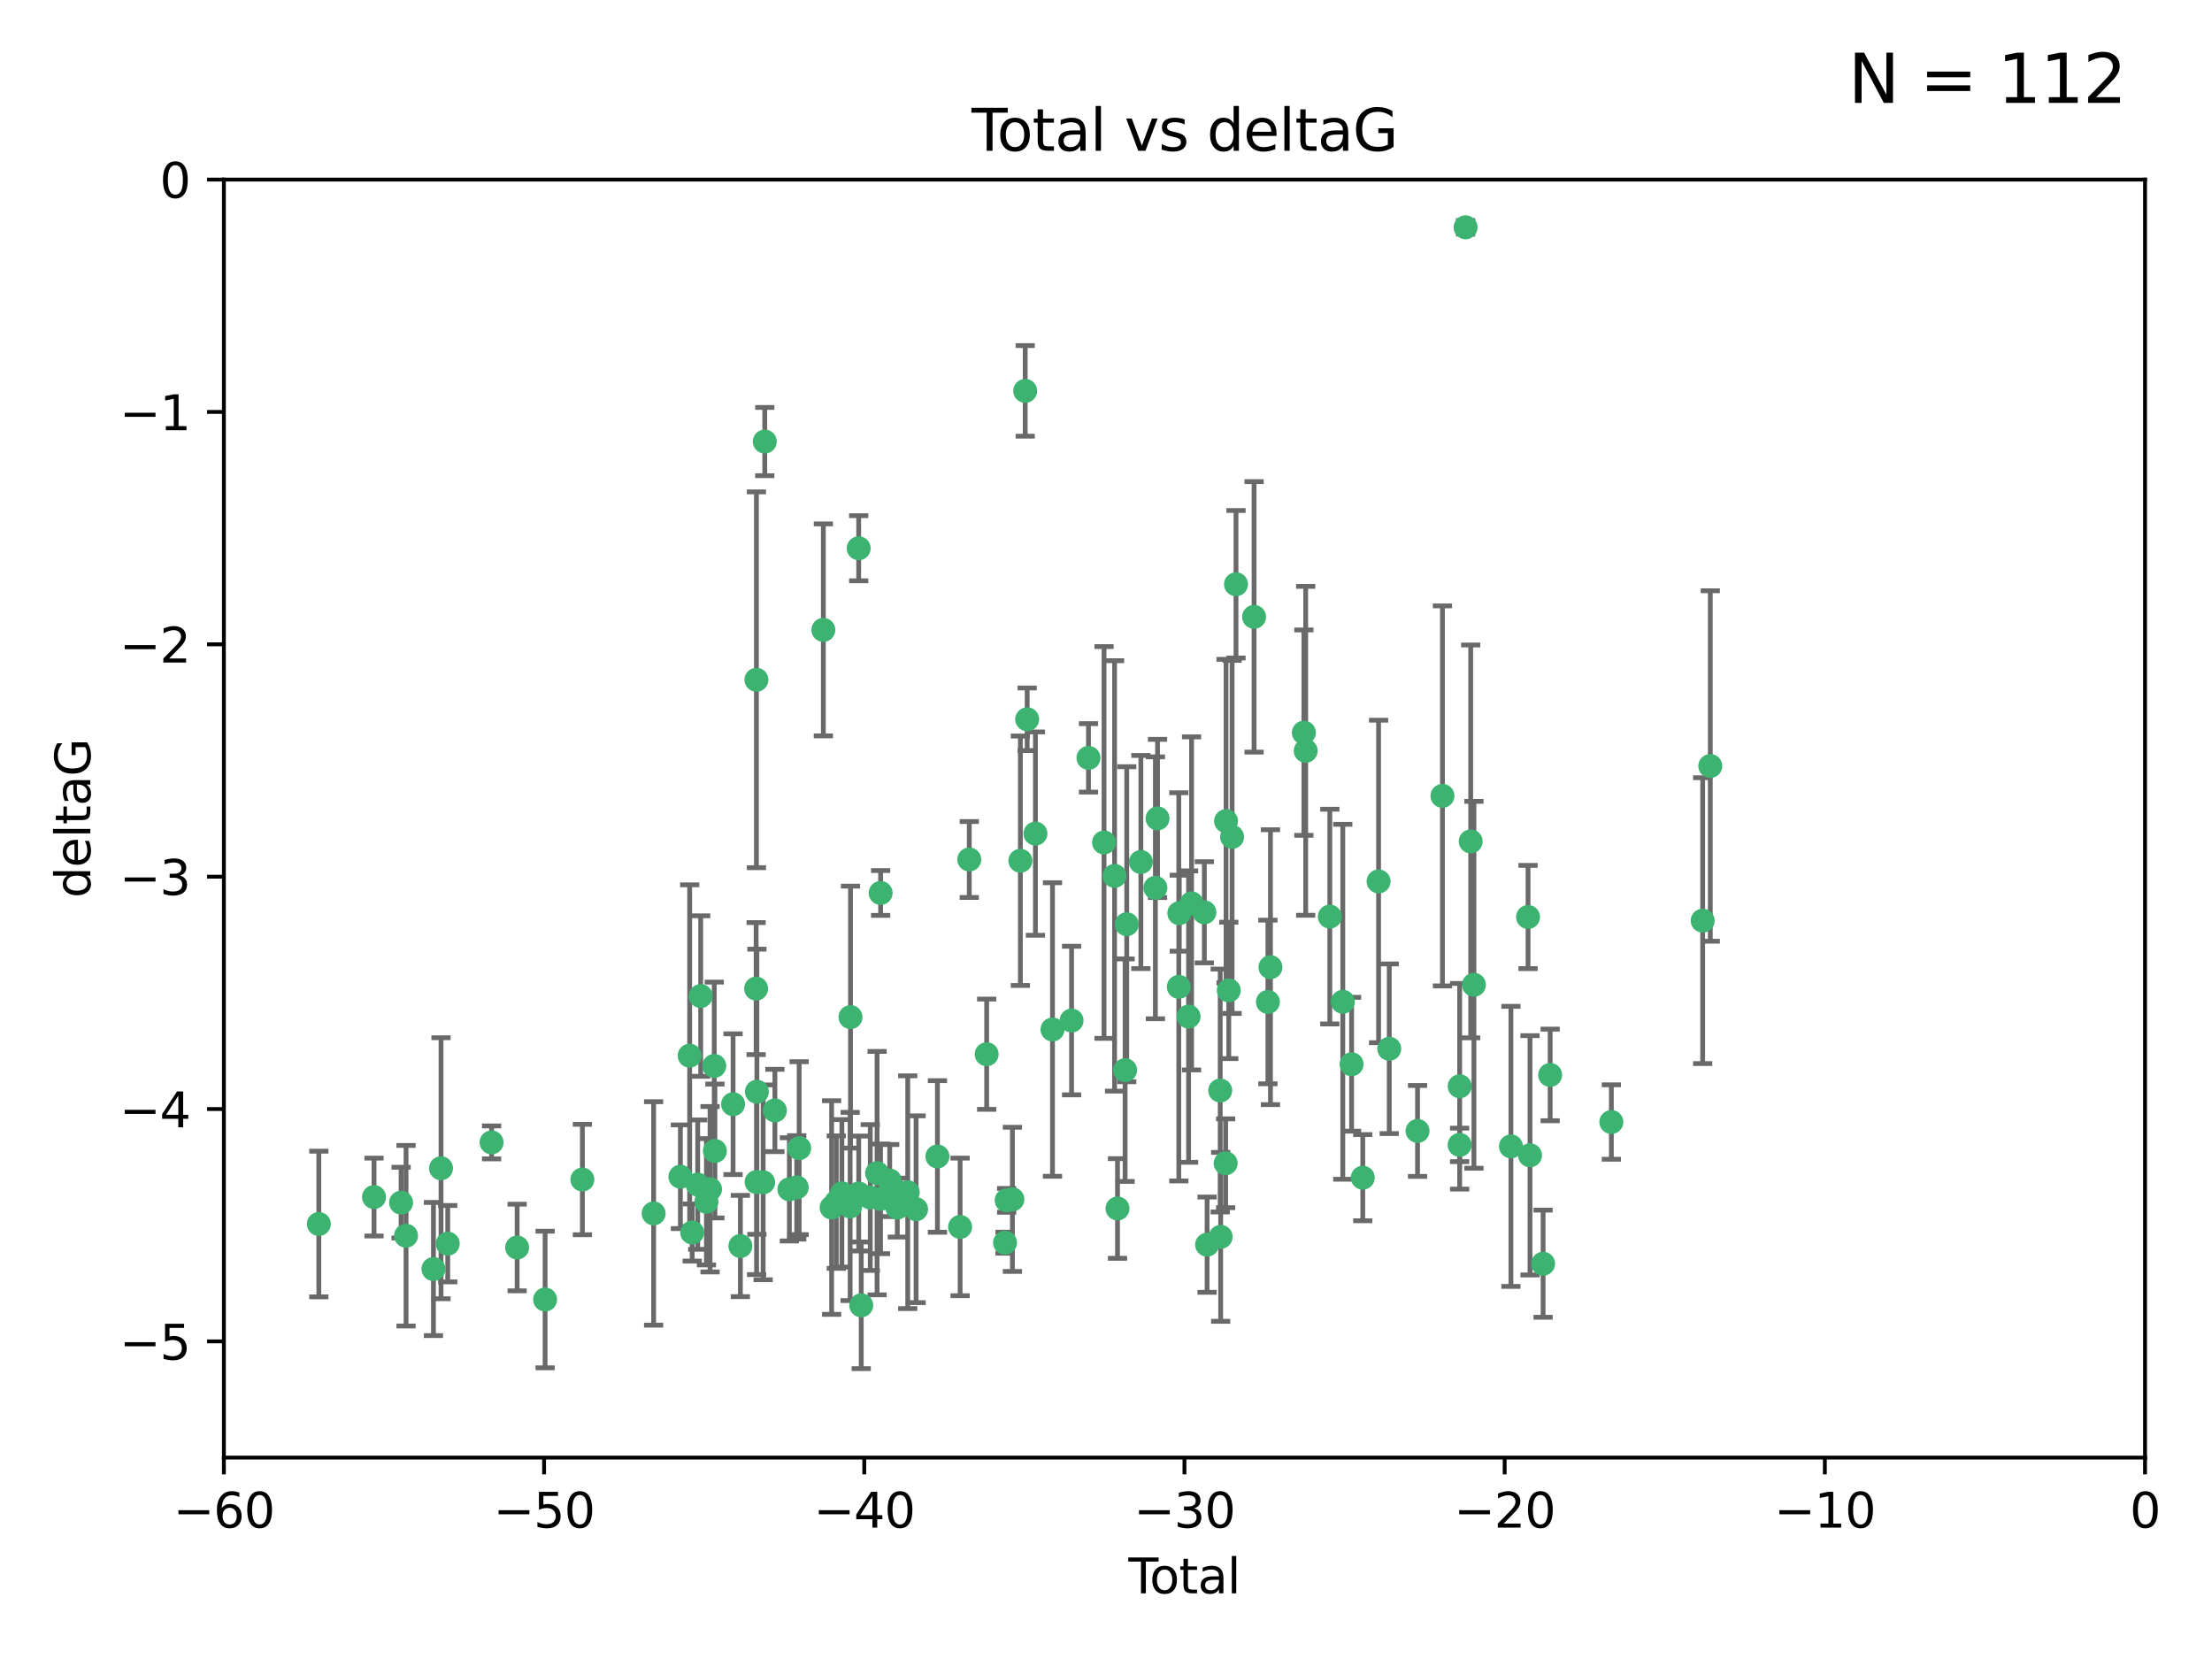 <?xml version="1.0" encoding="utf-8" standalone="no"?>
<!DOCTYPE svg PUBLIC "-//W3C//DTD SVG 1.1//EN"
  "http://www.w3.org/Graphics/SVG/1.1/DTD/svg11.dtd">
<svg xmlns:xlink="http://www.w3.org/1999/xlink" width="460.8pt" height="345.6pt" viewBox="0 0 460.8 345.6" xmlns="http://www.w3.org/2000/svg" version="1.1">
 <defs>
  <style type="text/css">*{stroke-linejoin: round; stroke-linecap: butt}</style>
 </defs>
 <g id="figure_1">
  <g id="patch_1">
   <path d="M 0 345.6 
L 460.8 345.6 
L 460.8 0 
L 0 0 
z
" style="fill: #ffffff"/>
  </g>
  <g id="axes_1">
   <g id="patch_2">
    <path d="M 46.64 303.64 
L 446.85 303.64 
L 446.85 37.411 
L 46.64 37.411 
z
" style="fill: #ffffff"/>
   </g>
   <g id="PathCollection_1">
    <defs>
     <path id="m4010c6a803" d="M 0 1.118 
C 0.297 1.118 0.581 1 0.791 0.791 
C 1 0.581 1.118 0.297 1.118 0 
C 1.118 -0.297 1 -0.581 0.791 -0.791 
C 0.581 -1 0.297 -1.118 0 -1.118 
C -0.297 -1.118 -0.581 -1 -0.791 -0.791 
C -1 -0.581 -1.118 -0.297 -1.118 0 
C -1.118 0.297 -1 0.581 -0.791 0.791 
C -0.581 1 -0.297 1.118 0 1.118 
z
" style="stroke: #3cb371"/>
    </defs>
    <g clip-path="url(#p7be89add3a)">
     <use xlink:href="#m4010c6a803" x="66.419" y="254.983" style="fill: #3cb371; stroke: #3cb371"/>
     <use xlink:href="#m4010c6a803" x="77.916" y="249.368" style="fill: #3cb371; stroke: #3cb371"/>
     <use xlink:href="#m4010c6a803" x="83.555" y="250.525" style="fill: #3cb371; stroke: #3cb371"/>
     <use xlink:href="#m4010c6a803" x="84.587" y="257.423" style="fill: #3cb371; stroke: #3cb371"/>
     <use xlink:href="#m4010c6a803" x="90.298" y="264.361" style="fill: #3cb371; stroke: #3cb371"/>
     <use xlink:href="#m4010c6a803" x="91.872" y="243.368" style="fill: #3cb371; stroke: #3cb371"/>
     <use xlink:href="#m4010c6a803" x="93.274" y="259.077" style="fill: #3cb371; stroke: #3cb371"/>
     <use xlink:href="#m4010c6a803" x="102.408" y="237.984" style="fill: #3cb371; stroke: #3cb371"/>
     <use xlink:href="#m4010c6a803" x="107.728" y="259.88" style="fill: #3cb371; stroke: #3cb371"/>
     <use xlink:href="#m4010c6a803" x="113.556" y="270.711" style="fill: #3cb371; stroke: #3cb371"/>
     <use xlink:href="#m4010c6a803" x="121.321" y="245.719" style="fill: #3cb371; stroke: #3cb371"/>
     <use xlink:href="#m4010c6a803" x="136.162" y="252.775" style="fill: #3cb371; stroke: #3cb371"/>
     <use xlink:href="#m4010c6a803" x="141.738" y="245.136" style="fill: #3cb371; stroke: #3cb371"/>
     <use xlink:href="#m4010c6a803" x="143.67" y="219.917" style="fill: #3cb371; stroke: #3cb371"/>
     <use xlink:href="#m4010c6a803" x="144.195" y="256.751" style="fill: #3cb371; stroke: #3cb371"/>
     <use xlink:href="#m4010c6a803" x="145.344" y="246.78" style="fill: #3cb371; stroke: #3cb371"/>
     <use xlink:href="#m4010c6a803" x="145.968" y="207.495" style="fill: #3cb371; stroke: #3cb371"/>
     <use xlink:href="#m4010c6a803" x="147.163" y="250.354" style="fill: #3cb371; stroke: #3cb371"/>
     <use xlink:href="#m4010c6a803" x="147.917" y="247.734" style="fill: #3cb371; stroke: #3cb371"/>
     <use xlink:href="#m4010c6a803" x="148.794" y="222.048" style="fill: #3cb371; stroke: #3cb371"/>
     <use xlink:href="#m4010c6a803" x="148.928" y="239.771" style="fill: #3cb371; stroke: #3cb371"/>
     <use xlink:href="#m4010c6a803" x="152.712" y="230.024" style="fill: #3cb371; stroke: #3cb371"/>
     <use xlink:href="#m4010c6a803" x="154.235" y="259.571" style="fill: #3cb371; stroke: #3cb371"/>
     <use xlink:href="#m4010c6a803" x="157.517" y="205.942" style="fill: #3cb371; stroke: #3cb371"/>
     <use xlink:href="#m4010c6a803" x="157.577" y="141.609" style="fill: #3cb371; stroke: #3cb371"/>
     <use xlink:href="#m4010c6a803" x="157.609" y="246.246" style="fill: #3cb371; stroke: #3cb371"/>
     <use xlink:href="#m4010c6a803" x="157.674" y="227.428" style="fill: #3cb371; stroke: #3cb371"/>
     <use xlink:href="#m4010c6a803" x="158.976" y="246.299" style="fill: #3cb371; stroke: #3cb371"/>
     <use xlink:href="#m4010c6a803" x="159.315" y="91.985" style="fill: #3cb371; stroke: #3cb371"/>
     <use xlink:href="#m4010c6a803" x="161.425" y="231.332" style="fill: #3cb371; stroke: #3cb371"/>
     <use xlink:href="#m4010c6a803" x="164.441" y="247.763" style="fill: #3cb371; stroke: #3cb371"/>
     <use xlink:href="#m4010c6a803" x="165.977" y="247.353" style="fill: #3cb371; stroke: #3cb371"/>
     <use xlink:href="#m4010c6a803" x="166.479" y="239.185" style="fill: #3cb371; stroke: #3cb371"/>
     <use xlink:href="#m4010c6a803" x="171.518" y="131.218" style="fill: #3cb371; stroke: #3cb371"/>
     <use xlink:href="#m4010c6a803" x="173.242" y="251.55" style="fill: #3cb371; stroke: #3cb371"/>
     <use xlink:href="#m4010c6a803" x="174.214" y="250.426" style="fill: #3cb371; stroke: #3cb371"/>
     <use xlink:href="#m4010c6a803" x="175.379" y="248.593" style="fill: #3cb371; stroke: #3cb371"/>
     <use xlink:href="#m4010c6a803" x="177.103" y="251.329" style="fill: #3cb371; stroke: #3cb371"/>
     <use xlink:href="#m4010c6a803" x="177.174" y="211.882" style="fill: #3cb371; stroke: #3cb371"/>
     <use xlink:href="#m4010c6a803" x="178.879" y="114.211" style="fill: #3cb371; stroke: #3cb371"/>
     <use xlink:href="#m4010c6a803" x="178.887" y="248.632" style="fill: #3cb371; stroke: #3cb371"/>
     <use xlink:href="#m4010c6a803" x="179.41" y="271.922" style="fill: #3cb371; stroke: #3cb371"/>
     <use xlink:href="#m4010c6a803" x="181.295" y="249.466" style="fill: #3cb371; stroke: #3cb371"/>
     <use xlink:href="#m4010c6a803" x="182.712" y="244.387" style="fill: #3cb371; stroke: #3cb371"/>
     <use xlink:href="#m4010c6a803" x="183.43" y="249.742" style="fill: #3cb371; stroke: #3cb371"/>
     <use xlink:href="#m4010c6a803" x="183.453" y="186.022" style="fill: #3cb371; stroke: #3cb371"/>
     <use xlink:href="#m4010c6a803" x="185.345" y="245.927" style="fill: #3cb371; stroke: #3cb371"/>
     <use xlink:href="#m4010c6a803" x="185.962" y="247.876" style="fill: #3cb371; stroke: #3cb371"/>
     <use xlink:href="#m4010c6a803" x="186.924" y="251.564" style="fill: #3cb371; stroke: #3cb371"/>
     <use xlink:href="#m4010c6a803" x="189.097" y="248.361" style="fill: #3cb371; stroke: #3cb371"/>
     <use xlink:href="#m4010c6a803" x="190.84" y="251.904" style="fill: #3cb371; stroke: #3cb371"/>
     <use xlink:href="#m4010c6a803" x="195.283" y="240.908" style="fill: #3cb371; stroke: #3cb371"/>
     <use xlink:href="#m4010c6a803" x="200.009" y="255.593" style="fill: #3cb371; stroke: #3cb371"/>
     <use xlink:href="#m4010c6a803" x="201.918" y="179.048" style="fill: #3cb371; stroke: #3cb371"/>
     <use xlink:href="#m4010c6a803" x="205.541" y="219.614" style="fill: #3cb371; stroke: #3cb371"/>
     <use xlink:href="#m4010c6a803" x="209.368" y="258.871" style="fill: #3cb371; stroke: #3cb371"/>
     <use xlink:href="#m4010c6a803" x="209.704" y="250.057" style="fill: #3cb371; stroke: #3cb371"/>
     <use xlink:href="#m4010c6a803" x="210.904" y="249.848" style="fill: #3cb371; stroke: #3cb371"/>
     <use xlink:href="#m4010c6a803" x="212.564" y="179.309" style="fill: #3cb371; stroke: #3cb371"/>
     <use xlink:href="#m4010c6a803" x="213.569" y="81.428" style="fill: #3cb371; stroke: #3cb371"/>
     <use xlink:href="#m4010c6a803" x="213.978" y="149.837" style="fill: #3cb371; stroke: #3cb371"/>
     <use xlink:href="#m4010c6a803" x="215.7" y="173.656" style="fill: #3cb371; stroke: #3cb371"/>
     <use xlink:href="#m4010c6a803" x="219.255" y="214.466" style="fill: #3cb371; stroke: #3cb371"/>
     <use xlink:href="#m4010c6a803" x="223.229" y="212.601" style="fill: #3cb371; stroke: #3cb371"/>
     <use xlink:href="#m4010c6a803" x="226.75" y="157.878" style="fill: #3cb371; stroke: #3cb371"/>
     <use xlink:href="#m4010c6a803" x="229.992" y="175.5" style="fill: #3cb371; stroke: #3cb371"/>
     <use xlink:href="#m4010c6a803" x="232.187" y="182.467" style="fill: #3cb371; stroke: #3cb371"/>
     <use xlink:href="#m4010c6a803" x="232.798" y="251.748" style="fill: #3cb371; stroke: #3cb371"/>
     <use xlink:href="#m4010c6a803" x="234.377" y="222.933" style="fill: #3cb371; stroke: #3cb371"/>
     <use xlink:href="#m4010c6a803" x="234.722" y="192.532" style="fill: #3cb371; stroke: #3cb371"/>
     <use xlink:href="#m4010c6a803" x="237.666" y="179.572" style="fill: #3cb371; stroke: #3cb371"/>
     <use xlink:href="#m4010c6a803" x="240.688" y="184.953" style="fill: #3cb371; stroke: #3cb371"/>
     <use xlink:href="#m4010c6a803" x="241.138" y="170.494" style="fill: #3cb371; stroke: #3cb371"/>
     <use xlink:href="#m4010c6a803" x="245.567" y="205.576" style="fill: #3cb371; stroke: #3cb371"/>
     <use xlink:href="#m4010c6a803" x="245.67" y="190.233" style="fill: #3cb371; stroke: #3cb371"/>
     <use xlink:href="#m4010c6a803" x="247.603" y="211.773" style="fill: #3cb371; stroke: #3cb371"/>
     <use xlink:href="#m4010c6a803" x="248.226" y="188.196" style="fill: #3cb371; stroke: #3cb371"/>
     <use xlink:href="#m4010c6a803" x="250.887" y="190.046" style="fill: #3cb371; stroke: #3cb371"/>
     <use xlink:href="#m4010c6a803" x="251.46" y="259.29" style="fill: #3cb371; stroke: #3cb371"/>
     <use xlink:href="#m4010c6a803" x="254.195" y="227.174" style="fill: #3cb371; stroke: #3cb371"/>
     <use xlink:href="#m4010c6a803" x="254.288" y="257.656" style="fill: #3cb371; stroke: #3cb371"/>
     <use xlink:href="#m4010c6a803" x="255.324" y="242.33" style="fill: #3cb371; stroke: #3cb371"/>
     <use xlink:href="#m4010c6a803" x="255.41" y="171.05" style="fill: #3cb371; stroke: #3cb371"/>
     <use xlink:href="#m4010c6a803" x="255.978" y="206.323" style="fill: #3cb371; stroke: #3cb371"/>
     <use xlink:href="#m4010c6a803" x="256.666" y="174.342" style="fill: #3cb371; stroke: #3cb371"/>
     <use xlink:href="#m4010c6a803" x="257.482" y="121.711" style="fill: #3cb371; stroke: #3cb371"/>
     <use xlink:href="#m4010c6a803" x="261.249" y="128.506" style="fill: #3cb371; stroke: #3cb371"/>
     <use xlink:href="#m4010c6a803" x="264.127" y="208.73" style="fill: #3cb371; stroke: #3cb371"/>
     <use xlink:href="#m4010c6a803" x="264.661" y="201.481" style="fill: #3cb371; stroke: #3cb371"/>
     <use xlink:href="#m4010c6a803" x="271.622" y="152.625" style="fill: #3cb371; stroke: #3cb371"/>
     <use xlink:href="#m4010c6a803" x="272" y="156.408" style="fill: #3cb371; stroke: #3cb371"/>
     <use xlink:href="#m4010c6a803" x="277.024" y="190.942" style="fill: #3cb371; stroke: #3cb371"/>
     <use xlink:href="#m4010c6a803" x="279.729" y="208.69" style="fill: #3cb371; stroke: #3cb371"/>
     <use xlink:href="#m4010c6a803" x="281.561" y="221.702" style="fill: #3cb371; stroke: #3cb371"/>
     <use xlink:href="#m4010c6a803" x="283.892" y="245.331" style="fill: #3cb371; stroke: #3cb371"/>
     <use xlink:href="#m4010c6a803" x="287.186" y="183.618" style="fill: #3cb371; stroke: #3cb371"/>
     <use xlink:href="#m4010c6a803" x="289.405" y="218.476" style="fill: #3cb371; stroke: #3cb371"/>
     <use xlink:href="#m4010c6a803" x="295.3" y="235.595" style="fill: #3cb371; stroke: #3cb371"/>
     <use xlink:href="#m4010c6a803" x="300.489" y="165.798" style="fill: #3cb371; stroke: #3cb371"/>
     <use xlink:href="#m4010c6a803" x="304.065" y="238.5" style="fill: #3cb371; stroke: #3cb371"/>
     <use xlink:href="#m4010c6a803" x="304.076" y="226.292" style="fill: #3cb371; stroke: #3cb371"/>
     <use xlink:href="#m4010c6a803" x="305.312" y="47.35" style="fill: #3cb371; stroke: #3cb371"/>
     <use xlink:href="#m4010c6a803" x="306.373" y="175.282" style="fill: #3cb371; stroke: #3cb371"/>
     <use xlink:href="#m4010c6a803" x="307.048" y="205.151" style="fill: #3cb371; stroke: #3cb371"/>
     <use xlink:href="#m4010c6a803" x="314.755" y="238.81" style="fill: #3cb371; stroke: #3cb371"/>
     <use xlink:href="#m4010c6a803" x="318.319" y="191.03" style="fill: #3cb371; stroke: #3cb371"/>
     <use xlink:href="#m4010c6a803" x="318.729" y="240.671" style="fill: #3cb371; stroke: #3cb371"/>
     <use xlink:href="#m4010c6a803" x="321.456" y="263.255" style="fill: #3cb371; stroke: #3cb371"/>
     <use xlink:href="#m4010c6a803" x="322.924" y="223.93" style="fill: #3cb371; stroke: #3cb371"/>
     <use xlink:href="#m4010c6a803" x="335.673" y="233.736" style="fill: #3cb371; stroke: #3cb371"/>
     <use xlink:href="#m4010c6a803" x="354.699" y="191.787" style="fill: #3cb371; stroke: #3cb371"/>
     <use xlink:href="#m4010c6a803" x="356.285" y="159.571" style="fill: #3cb371; stroke: #3cb371"/>
    </g>
   </g>
   <g id="matplotlib.axis_1">
    <g id="xtick_1">
     <g id="line2d_1">
      <defs>
       <path id="mf0991c455a" d="M 0 0 
L 0 3.5 
" style="stroke: #000000; stroke-width: 0.8"/>
      </defs>
      <g>
       <use xlink:href="#mf0991c455a" x="46.64" y="303.64" style="stroke: #000000; stroke-width: 0.8"/>
      </g>
     </g>
     <g id="text_1">
      <!-- −60 -->
      <g transform="translate(36.088 318.238)scale(0.1 -0.1)">
       <defs>
        <path id="DejaVuSans-2212" d="M 678 2272 
L 4684 2272 
L 4684 1741 
L 678 1741 
L 678 2272 
z
" transform="scale(0.016)"/>
        <path id="DejaVuSans-36" d="M 2113 2584 
Q 1688 2584 1439 2293 
Q 1191 2003 1191 1497 
Q 1191 994 1439 701 
Q 1688 409 2113 409 
Q 2538 409 2786 701 
Q 3034 994 3034 1497 
Q 3034 2003 2786 2293 
Q 2538 2584 2113 2584 
z
M 3366 4563 
L 3366 3988 
Q 3128 4100 2886 4159 
Q 2644 4219 2406 4219 
Q 1781 4219 1451 3797 
Q 1122 3375 1075 2522 
Q 1259 2794 1537 2939 
Q 1816 3084 2150 3084 
Q 2853 3084 3261 2657 
Q 3669 2231 3669 1497 
Q 3669 778 3244 343 
Q 2819 -91 2113 -91 
Q 1303 -91 875 529 
Q 447 1150 447 2328 
Q 447 3434 972 4092 
Q 1497 4750 2381 4750 
Q 2619 4750 2861 4703 
Q 3103 4656 3366 4563 
z
" transform="scale(0.016)"/>
        <path id="DejaVuSans-30" d="M 2034 4250 
Q 1547 4250 1301 3770 
Q 1056 3291 1056 2328 
Q 1056 1369 1301 889 
Q 1547 409 2034 409 
Q 2525 409 2770 889 
Q 3016 1369 3016 2328 
Q 3016 3291 2770 3770 
Q 2525 4250 2034 4250 
z
M 2034 4750 
Q 2819 4750 3233 4129 
Q 3647 3509 3647 2328 
Q 3647 1150 3233 529 
Q 2819 -91 2034 -91 
Q 1250 -91 836 529 
Q 422 1150 422 2328 
Q 422 3509 836 4129 
Q 1250 4750 2034 4750 
z
" transform="scale(0.016)"/>
       </defs>
       <use xlink:href="#DejaVuSans-2212"/>
       <use xlink:href="#DejaVuSans-36" x="83.789"/>
       <use xlink:href="#DejaVuSans-30" x="147.412"/>
      </g>
     </g>
    </g>
    <g id="xtick_2">
     <g id="line2d_2">
      <g>
       <use xlink:href="#mf0991c455a" x="113.342" y="303.64" style="stroke: #000000; stroke-width: 0.8"/>
      </g>
     </g>
     <g id="text_2">
      <!-- −50 -->
      <g transform="translate(102.789 318.238)scale(0.1 -0.1)">
       <defs>
        <path id="DejaVuSans-35" d="M 691 4666 
L 3169 4666 
L 3169 4134 
L 1269 4134 
L 1269 2991 
Q 1406 3038 1543 3061 
Q 1681 3084 1819 3084 
Q 2600 3084 3056 2656 
Q 3513 2228 3513 1497 
Q 3513 744 3044 326 
Q 2575 -91 1722 -91 
Q 1428 -91 1123 -41 
Q 819 9 494 109 
L 494 744 
Q 775 591 1075 516 
Q 1375 441 1709 441 
Q 2250 441 2565 725 
Q 2881 1009 2881 1497 
Q 2881 1984 2565 2268 
Q 2250 2553 1709 2553 
Q 1456 2553 1204 2497 
Q 953 2441 691 2322 
L 691 4666 
z
" transform="scale(0.016)"/>
       </defs>
       <use xlink:href="#DejaVuSans-2212"/>
       <use xlink:href="#DejaVuSans-35" x="83.789"/>
       <use xlink:href="#DejaVuSans-30" x="147.412"/>
      </g>
     </g>
    </g>
    <g id="xtick_3">
     <g id="line2d_3">
      <g>
       <use xlink:href="#mf0991c455a" x="180.043" y="303.64" style="stroke: #000000; stroke-width: 0.8"/>
      </g>
     </g>
     <g id="text_3">
      <!-- −40 -->
      <g transform="translate(169.491 318.238)scale(0.1 -0.1)">
       <defs>
        <path id="DejaVuSans-34" d="M 2419 4116 
L 825 1625 
L 2419 1625 
L 2419 4116 
z
M 2253 4666 
L 3047 4666 
L 3047 1625 
L 3713 1625 
L 3713 1100 
L 3047 1100 
L 3047 0 
L 2419 0 
L 2419 1100 
L 313 1100 
L 313 1709 
L 2253 4666 
z
" transform="scale(0.016)"/>
       </defs>
       <use xlink:href="#DejaVuSans-2212"/>
       <use xlink:href="#DejaVuSans-34" x="83.789"/>
       <use xlink:href="#DejaVuSans-30" x="147.412"/>
      </g>
     </g>
    </g>
    <g id="xtick_4">
     <g id="line2d_4">
      <g>
       <use xlink:href="#mf0991c455a" x="246.745" y="303.64" style="stroke: #000000; stroke-width: 0.8"/>
      </g>
     </g>
     <g id="text_4">
      <!-- −30 -->
      <g transform="translate(236.193 318.238)scale(0.1 -0.1)">
       <defs>
        <path id="DejaVuSans-33" d="M 2597 2516 
Q 3050 2419 3304 2112 
Q 3559 1806 3559 1356 
Q 3559 666 3084 287 
Q 2609 -91 1734 -91 
Q 1441 -91 1130 -33 
Q 819 25 488 141 
L 488 750 
Q 750 597 1062 519 
Q 1375 441 1716 441 
Q 2309 441 2620 675 
Q 2931 909 2931 1356 
Q 2931 1769 2642 2001 
Q 2353 2234 1838 2234 
L 1294 2234 
L 1294 2753 
L 1863 2753 
Q 2328 2753 2575 2939 
Q 2822 3125 2822 3475 
Q 2822 3834 2567 4026 
Q 2313 4219 1838 4219 
Q 1578 4219 1281 4162 
Q 984 4106 628 3988 
L 628 4550 
Q 988 4650 1302 4700 
Q 1616 4750 1894 4750 
Q 2613 4750 3031 4423 
Q 3450 4097 3450 3541 
Q 3450 3153 3228 2886 
Q 3006 2619 2597 2516 
z
" transform="scale(0.016)"/>
       </defs>
       <use xlink:href="#DejaVuSans-2212"/>
       <use xlink:href="#DejaVuSans-33" x="83.789"/>
       <use xlink:href="#DejaVuSans-30" x="147.412"/>
      </g>
     </g>
    </g>
    <g id="xtick_5">
     <g id="line2d_5">
      <g>
       <use xlink:href="#mf0991c455a" x="313.447" y="303.64" style="stroke: #000000; stroke-width: 0.8"/>
      </g>
     </g>
     <g id="text_5">
      <!-- −20 -->
      <g transform="translate(302.894 318.238)scale(0.1 -0.1)">
       <defs>
        <path id="DejaVuSans-32" d="M 1228 531 
L 3431 531 
L 3431 0 
L 469 0 
L 469 531 
Q 828 903 1448 1529 
Q 2069 2156 2228 2338 
Q 2531 2678 2651 2914 
Q 2772 3150 2772 3378 
Q 2772 3750 2511 3984 
Q 2250 4219 1831 4219 
Q 1534 4219 1204 4116 
Q 875 4013 500 3803 
L 500 4441 
Q 881 4594 1212 4672 
Q 1544 4750 1819 4750 
Q 2544 4750 2975 4387 
Q 3406 4025 3406 3419 
Q 3406 3131 3298 2873 
Q 3191 2616 2906 2266 
Q 2828 2175 2409 1742 
Q 1991 1309 1228 531 
z
" transform="scale(0.016)"/>
       </defs>
       <use xlink:href="#DejaVuSans-2212"/>
       <use xlink:href="#DejaVuSans-32" x="83.789"/>
       <use xlink:href="#DejaVuSans-30" x="147.412"/>
      </g>
     </g>
    </g>
    <g id="xtick_6">
     <g id="line2d_6">
      <g>
       <use xlink:href="#mf0991c455a" x="380.148" y="303.64" style="stroke: #000000; stroke-width: 0.8"/>
      </g>
     </g>
     <g id="text_6">
      <!-- −10 -->
      <g transform="translate(369.596 318.238)scale(0.1 -0.1)">
       <defs>
        <path id="DejaVuSans-31" d="M 794 531 
L 1825 531 
L 1825 4091 
L 703 3866 
L 703 4441 
L 1819 4666 
L 2450 4666 
L 2450 531 
L 3481 531 
L 3481 0 
L 794 0 
L 794 531 
z
" transform="scale(0.016)"/>
       </defs>
       <use xlink:href="#DejaVuSans-2212"/>
       <use xlink:href="#DejaVuSans-31" x="83.789"/>
       <use xlink:href="#DejaVuSans-30" x="147.412"/>
      </g>
     </g>
    </g>
    <g id="xtick_7">
     <g id="line2d_7">
      <g>
       <use xlink:href="#mf0991c455a" x="446.85" y="303.64" style="stroke: #000000; stroke-width: 0.8"/>
      </g>
     </g>
     <g id="text_7">
      <!-- 0 -->
      <g transform="translate(443.669 318.238)scale(0.1 -0.1)">
       <use xlink:href="#DejaVuSans-30"/>
      </g>
     </g>
    </g>
    <g id="text_8">
     <!-- Total -->
     <g transform="translate(235.068 331.917)scale(0.1 -0.1)">
      <defs>
       <path id="DejaVuSans-54" d="M -19 4666 
L 3928 4666 
L 3928 4134 
L 2272 4134 
L 2272 0 
L 1638 0 
L 1638 4134 
L -19 4134 
L -19 4666 
z
" transform="scale(0.016)"/>
       <path id="DejaVuSans-6f" d="M 1959 3097 
Q 1497 3097 1228 2736 
Q 959 2375 959 1747 
Q 959 1119 1226 758 
Q 1494 397 1959 397 
Q 2419 397 2687 759 
Q 2956 1122 2956 1747 
Q 2956 2369 2687 2733 
Q 2419 3097 1959 3097 
z
M 1959 3584 
Q 2709 3584 3137 3096 
Q 3566 2609 3566 1747 
Q 3566 888 3137 398 
Q 2709 -91 1959 -91 
Q 1206 -91 779 398 
Q 353 888 353 1747 
Q 353 2609 779 3096 
Q 1206 3584 1959 3584 
z
" transform="scale(0.016)"/>
       <path id="DejaVuSans-74" d="M 1172 4494 
L 1172 3500 
L 2356 3500 
L 2356 3053 
L 1172 3053 
L 1172 1153 
Q 1172 725 1289 603 
Q 1406 481 1766 481 
L 2356 481 
L 2356 0 
L 1766 0 
Q 1100 0 847 248 
Q 594 497 594 1153 
L 594 3053 
L 172 3053 
L 172 3500 
L 594 3500 
L 594 4494 
L 1172 4494 
z
" transform="scale(0.016)"/>
       <path id="DejaVuSans-61" d="M 2194 1759 
Q 1497 1759 1228 1600 
Q 959 1441 959 1056 
Q 959 750 1161 570 
Q 1363 391 1709 391 
Q 2188 391 2477 730 
Q 2766 1069 2766 1631 
L 2766 1759 
L 2194 1759 
z
M 3341 1997 
L 3341 0 
L 2766 0 
L 2766 531 
Q 2569 213 2275 61 
Q 1981 -91 1556 -91 
Q 1019 -91 701 211 
Q 384 513 384 1019 
Q 384 1609 779 1909 
Q 1175 2209 1959 2209 
L 2766 2209 
L 2766 2266 
Q 2766 2663 2505 2880 
Q 2244 3097 1772 3097 
Q 1472 3097 1187 3025 
Q 903 2953 641 2809 
L 641 3341 
Q 956 3463 1253 3523 
Q 1550 3584 1831 3584 
Q 2591 3584 2966 3190 
Q 3341 2797 3341 1997 
z
" transform="scale(0.016)"/>
       <path id="DejaVuSans-6c" d="M 603 4863 
L 1178 4863 
L 1178 0 
L 603 0 
L 603 4863 
z
" transform="scale(0.016)"/>
      </defs>
      <use xlink:href="#DejaVuSans-54"/>
      <use xlink:href="#DejaVuSans-6f" x="44.084"/>
      <use xlink:href="#DejaVuSans-74" x="105.266"/>
      <use xlink:href="#DejaVuSans-61" x="144.475"/>
      <use xlink:href="#DejaVuSans-6c" x="205.754"/>
     </g>
    </g>
   </g>
   <g id="matplotlib.axis_2">
    <g id="ytick_1">
     <g id="line2d_8">
      <defs>
       <path id="me9e75dbcff" d="M 0 0 
L -3.5 0 
" style="stroke: #000000; stroke-width: 0.8"/>
      </defs>
      <g>
       <use xlink:href="#me9e75dbcff" x="46.64" y="279.437" style="stroke: #000000; stroke-width: 0.8"/>
      </g>
     </g>
     <g id="text_9">
      <!-- −5 -->
      <g transform="translate(24.898 283.237)scale(0.1 -0.1)">
       <use xlink:href="#DejaVuSans-2212"/>
       <use xlink:href="#DejaVuSans-35" x="83.789"/>
      </g>
     </g>
    </g>
    <g id="ytick_2">
     <g id="line2d_9">
      <g>
       <use xlink:href="#me9e75dbcff" x="46.64" y="231.032" style="stroke: #000000; stroke-width: 0.8"/>
      </g>
     </g>
     <g id="text_10">
      <!-- −4 -->
      <g transform="translate(24.898 234.831)scale(0.1 -0.1)">
       <use xlink:href="#DejaVuSans-2212"/>
       <use xlink:href="#DejaVuSans-34" x="83.789"/>
      </g>
     </g>
    </g>
    <g id="ytick_3">
     <g id="line2d_10">
      <g>
       <use xlink:href="#me9e75dbcff" x="46.64" y="182.627" style="stroke: #000000; stroke-width: 0.8"/>
      </g>
     </g>
     <g id="text_11">
      <!-- −3 -->
      <g transform="translate(24.898 186.426)scale(0.1 -0.1)">
       <use xlink:href="#DejaVuSans-2212"/>
       <use xlink:href="#DejaVuSans-33" x="83.789"/>
      </g>
     </g>
    </g>
    <g id="ytick_4">
     <g id="line2d_11">
      <g>
       <use xlink:href="#me9e75dbcff" x="46.64" y="134.222" style="stroke: #000000; stroke-width: 0.8"/>
      </g>
     </g>
     <g id="text_12">
      <!-- −2 -->
      <g transform="translate(24.898 138.021)scale(0.1 -0.1)">
       <use xlink:href="#DejaVuSans-2212"/>
       <use xlink:href="#DejaVuSans-32" x="83.789"/>
      </g>
     </g>
    </g>
    <g id="ytick_5">
     <g id="line2d_12">
      <g>
       <use xlink:href="#me9e75dbcff" x="46.64" y="85.816" style="stroke: #000000; stroke-width: 0.8"/>
      </g>
     </g>
     <g id="text_13">
      <!-- −1 -->
      <g transform="translate(24.898 89.616)scale(0.1 -0.1)">
       <use xlink:href="#DejaVuSans-2212"/>
       <use xlink:href="#DejaVuSans-31" x="83.789"/>
      </g>
     </g>
    </g>
    <g id="ytick_6">
     <g id="line2d_13">
      <g>
       <use xlink:href="#me9e75dbcff" x="46.64" y="37.411" style="stroke: #000000; stroke-width: 0.8"/>
      </g>
     </g>
     <g id="text_14">
      <!-- 0 -->
      <g transform="translate(33.278 41.21)scale(0.1 -0.1)">
       <use xlink:href="#DejaVuSans-30"/>
      </g>
     </g>
    </g>
    <g id="text_15">
     <!-- deltaG -->
     <g transform="translate(18.818 187.064)rotate(-90)scale(0.1 -0.1)">
      <defs>
       <path id="DejaVuSans-64" d="M 2906 2969 
L 2906 4863 
L 3481 4863 
L 3481 0 
L 2906 0 
L 2906 525 
Q 2725 213 2448 61 
Q 2172 -91 1784 -91 
Q 1150 -91 751 415 
Q 353 922 353 1747 
Q 353 2572 751 3078 
Q 1150 3584 1784 3584 
Q 2172 3584 2448 3432 
Q 2725 3281 2906 2969 
z
M 947 1747 
Q 947 1113 1208 752 
Q 1469 391 1925 391 
Q 2381 391 2643 752 
Q 2906 1113 2906 1747 
Q 2906 2381 2643 2742 
Q 2381 3103 1925 3103 
Q 1469 3103 1208 2742 
Q 947 2381 947 1747 
z
" transform="scale(0.016)"/>
       <path id="DejaVuSans-65" d="M 3597 1894 
L 3597 1613 
L 953 1613 
Q 991 1019 1311 708 
Q 1631 397 2203 397 
Q 2534 397 2845 478 
Q 3156 559 3463 722 
L 3463 178 
Q 3153 47 2828 -22 
Q 2503 -91 2169 -91 
Q 1331 -91 842 396 
Q 353 884 353 1716 
Q 353 2575 817 3079 
Q 1281 3584 2069 3584 
Q 2775 3584 3186 3129 
Q 3597 2675 3597 1894 
z
M 3022 2063 
Q 3016 2534 2758 2815 
Q 2500 3097 2075 3097 
Q 1594 3097 1305 2825 
Q 1016 2553 972 2059 
L 3022 2063 
z
" transform="scale(0.016)"/>
       <path id="DejaVuSans-47" d="M 3809 666 
L 3809 1919 
L 2778 1919 
L 2778 2438 
L 4434 2438 
L 4434 434 
Q 4069 175 3628 42 
Q 3188 -91 2688 -91 
Q 1594 -91 976 548 
Q 359 1188 359 2328 
Q 359 3472 976 4111 
Q 1594 4750 2688 4750 
Q 3144 4750 3555 4637 
Q 3966 4525 4313 4306 
L 4313 3634 
Q 3963 3931 3569 4081 
Q 3175 4231 2741 4231 
Q 1884 4231 1454 3753 
Q 1025 3275 1025 2328 
Q 1025 1384 1454 906 
Q 1884 428 2741 428 
Q 3075 428 3337 486 
Q 3600 544 3809 666 
z
" transform="scale(0.016)"/>
      </defs>
      <use xlink:href="#DejaVuSans-64"/>
      <use xlink:href="#DejaVuSans-65" x="63.477"/>
      <use xlink:href="#DejaVuSans-6c" x="125"/>
      <use xlink:href="#DejaVuSans-74" x="152.783"/>
      <use xlink:href="#DejaVuSans-61" x="191.992"/>
      <use xlink:href="#DejaVuSans-47" x="253.271"/>
     </g>
    </g>
   </g>
   <g id="LineCollection_1">
    <path d="M 66.419 270.155 
L 66.419 239.811 
" clip-path="url(#p7be89add3a)" style="fill: none; stroke: #696969"/>
    <path d="M 77.916 257.476 
L 77.916 241.26 
" clip-path="url(#p7be89add3a)" style="fill: none; stroke: #696969"/>
    <path d="M 83.555 257.892 
L 83.555 243.157 
" clip-path="url(#p7be89add3a)" style="fill: none; stroke: #696969"/>
    <path d="M 84.587 276.229 
L 84.587 238.617 
" clip-path="url(#p7be89add3a)" style="fill: none; stroke: #696969"/>
    <path d="M 90.298 278.232 
L 90.298 250.491 
" clip-path="url(#p7be89add3a)" style="fill: none; stroke: #696969"/>
    <path d="M 91.872 270.554 
L 91.872 216.181 
" clip-path="url(#p7be89add3a)" style="fill: none; stroke: #696969"/>
    <path d="M 93.274 267.033 
L 93.274 251.122 
" clip-path="url(#p7be89add3a)" style="fill: none; stroke: #696969"/>
    <path d="M 102.408 241.415 
L 102.408 234.553 
" clip-path="url(#p7be89add3a)" style="fill: none; stroke: #696969"/>
    <path d="M 107.728 268.904 
L 107.728 250.857 
" clip-path="url(#p7be89add3a)" style="fill: none; stroke: #696969"/>
    <path d="M 113.556 284.942 
L 113.556 256.479 
" clip-path="url(#p7be89add3a)" style="fill: none; stroke: #696969"/>
    <path d="M 121.321 257.222 
L 121.321 234.216 
" clip-path="url(#p7be89add3a)" style="fill: none; stroke: #696969"/>
    <path d="M 136.162 276.048 
L 136.162 229.502 
" clip-path="url(#p7be89add3a)" style="fill: none; stroke: #696969"/>
    <path d="M 141.738 255.934 
L 141.738 234.337 
" clip-path="url(#p7be89add3a)" style="fill: none; stroke: #696969"/>
    <path d="M 143.67 255.508 
L 143.67 184.325 
" clip-path="url(#p7be89add3a)" style="fill: none; stroke: #696969"/>
    <path d="M 144.195 262.697 
L 144.195 250.804 
" clip-path="url(#p7be89add3a)" style="fill: none; stroke: #696969"/>
    <path d="M 145.344 260.254 
L 145.344 233.306 
" clip-path="url(#p7be89add3a)" style="fill: none; stroke: #696969"/>
    <path d="M 145.968 224.214 
L 145.968 190.775 
" clip-path="url(#p7be89add3a)" style="fill: none; stroke: #696969"/>
    <path d="M 147.163 263.512 
L 147.163 237.195 
" clip-path="url(#p7be89add3a)" style="fill: none; stroke: #696969"/>
    <path d="M 147.917 264.964 
L 147.917 230.503 
" clip-path="url(#p7be89add3a)" style="fill: none; stroke: #696969"/>
    <path d="M 148.794 239.508 
L 148.794 204.588 
" clip-path="url(#p7be89add3a)" style="fill: none; stroke: #696969"/>
    <path d="M 148.928 253.716 
L 148.928 225.827 
" clip-path="url(#p7be89add3a)" style="fill: none; stroke: #696969"/>
    <path d="M 152.712 244.68 
L 152.712 215.367 
" clip-path="url(#p7be89add3a)" style="fill: none; stroke: #696969"/>
    <path d="M 154.235 270.116 
L 154.235 249.026 
" clip-path="url(#p7be89add3a)" style="fill: none; stroke: #696969"/>
    <path d="M 157.517 219.695 
L 157.517 192.189 
" clip-path="url(#p7be89add3a)" style="fill: none; stroke: #696969"/>
    <path d="M 157.577 180.758 
L 157.577 102.46 
" clip-path="url(#p7be89add3a)" style="fill: none; stroke: #696969"/>
    <path d="M 157.609 265.512 
L 157.609 226.981 
" clip-path="url(#p7be89add3a)" style="fill: none; stroke: #696969"/>
    <path d="M 157.674 257.131 
L 157.674 197.725 
" clip-path="url(#p7be89add3a)" style="fill: none; stroke: #696969"/>
    <path d="M 158.976 266.591 
L 158.976 226.008 
" clip-path="url(#p7be89add3a)" style="fill: none; stroke: #696969"/>
    <path d="M 159.315 99.095 
L 159.315 84.876 
" clip-path="url(#p7be89add3a)" style="fill: none; stroke: #696969"/>
    <path d="M 161.425 239.908 
L 161.425 222.755 
" clip-path="url(#p7be89add3a)" style="fill: none; stroke: #696969"/>
    <path d="M 164.441 258.514 
L 164.441 237.011 
" clip-path="url(#p7be89add3a)" style="fill: none; stroke: #696969"/>
    <path d="M 165.977 258.126 
L 165.977 236.58 
" clip-path="url(#p7be89add3a)" style="fill: none; stroke: #696969"/>
    <path d="M 166.479 257.197 
L 166.479 221.173 
" clip-path="url(#p7be89add3a)" style="fill: none; stroke: #696969"/>
    <path d="M 171.518 153.297 
L 171.518 109.139 
" clip-path="url(#p7be89add3a)" style="fill: none; stroke: #696969"/>
    <path d="M 173.242 273.8 
L 173.242 229.299 
" clip-path="url(#p7be89add3a)" style="fill: none; stroke: #696969"/>
    <path d="M 174.214 264.226 
L 174.214 236.626 
" clip-path="url(#p7be89add3a)" style="fill: none; stroke: #696969"/>
    <path d="M 175.379 263.956 
L 175.379 233.23 
" clip-path="url(#p7be89add3a)" style="fill: none; stroke: #696969"/>
    <path d="M 177.103 270.93 
L 177.103 231.728 
" clip-path="url(#p7be89add3a)" style="fill: none; stroke: #696969"/>
    <path d="M 177.174 239.166 
L 177.174 184.597 
" clip-path="url(#p7be89add3a)" style="fill: none; stroke: #696969"/>
    <path d="M 178.879 120.995 
L 178.879 107.427 
" clip-path="url(#p7be89add3a)" style="fill: none; stroke: #696969"/>
    <path d="M 178.887 260.598 
L 178.887 236.665 
" clip-path="url(#p7be89add3a)" style="fill: none; stroke: #696969"/>
    <path d="M 179.41 285.112 
L 179.41 258.731 
" clip-path="url(#p7be89add3a)" style="fill: none; stroke: #696969"/>
    <path d="M 181.295 264.652 
L 181.295 234.281 
" clip-path="url(#p7be89add3a)" style="fill: none; stroke: #696969"/>
    <path d="M 182.712 269.744 
L 182.712 219.03 
" clip-path="url(#p7be89add3a)" style="fill: none; stroke: #696969"/>
    <path d="M 183.43 261.161 
L 183.43 238.322 
" clip-path="url(#p7be89add3a)" style="fill: none; stroke: #696969"/>
    <path d="M 183.453 190.691 
L 183.453 181.352 
" clip-path="url(#p7be89add3a)" style="fill: none; stroke: #696969"/>
    <path d="M 185.345 253.43 
L 185.345 238.424 
" clip-path="url(#p7be89add3a)" style="fill: none; stroke: #696969"/>
    <path d="M 185.962 249.693 
L 185.962 246.059 
" clip-path="url(#p7be89add3a)" style="fill: none; stroke: #696969"/>
    <path d="M 186.924 257.702 
L 186.924 245.427 
" clip-path="url(#p7be89add3a)" style="fill: none; stroke: #696969"/>
    <path d="M 189.097 272.603 
L 189.097 224.118 
" clip-path="url(#p7be89add3a)" style="fill: none; stroke: #696969"/>
    <path d="M 190.84 271.363 
L 190.84 232.446 
" clip-path="url(#p7be89add3a)" style="fill: none; stroke: #696969"/>
    <path d="M 195.283 256.695 
L 195.283 225.122 
" clip-path="url(#p7be89add3a)" style="fill: none; stroke: #696969"/>
    <path d="M 200.009 269.927 
L 200.009 241.26 
" clip-path="url(#p7be89add3a)" style="fill: none; stroke: #696969"/>
    <path d="M 201.918 186.957 
L 201.918 171.14 
" clip-path="url(#p7be89add3a)" style="fill: none; stroke: #696969"/>
    <path d="M 205.541 231.097 
L 205.541 208.132 
" clip-path="url(#p7be89add3a)" style="fill: none; stroke: #696969"/>
    <path d="M 209.368 261.063 
L 209.368 256.678 
" clip-path="url(#p7be89add3a)" style="fill: none; stroke: #696969"/>
    <path d="M 209.704 252.54 
L 209.704 247.575 
" clip-path="url(#p7be89add3a)" style="fill: none; stroke: #696969"/>
    <path d="M 210.904 264.863 
L 210.904 234.833 
" clip-path="url(#p7be89add3a)" style="fill: none; stroke: #696969"/>
    <path d="M 212.564 205.29 
L 212.564 153.329 
" clip-path="url(#p7be89add3a)" style="fill: none; stroke: #696969"/>
    <path d="M 213.569 90.862 
L 213.569 71.993 
" clip-path="url(#p7be89add3a)" style="fill: none; stroke: #696969"/>
    <path d="M 213.978 156.355 
L 213.978 143.318 
" clip-path="url(#p7be89add3a)" style="fill: none; stroke: #696969"/>
    <path d="M 215.7 194.836 
L 215.7 152.476 
" clip-path="url(#p7be89add3a)" style="fill: none; stroke: #696969"/>
    <path d="M 219.255 245.044 
L 219.255 183.888 
" clip-path="url(#p7be89add3a)" style="fill: none; stroke: #696969"/>
    <path d="M 223.229 228.078 
L 223.229 197.125 
" clip-path="url(#p7be89add3a)" style="fill: none; stroke: #696969"/>
    <path d="M 226.75 165.005 
L 226.75 150.751 
" clip-path="url(#p7be89add3a)" style="fill: none; stroke: #696969"/>
    <path d="M 229.992 216.308 
L 229.992 134.692 
" clip-path="url(#p7be89add3a)" style="fill: none; stroke: #696969"/>
    <path d="M 232.187 227.298 
L 232.187 137.636 
" clip-path="url(#p7be89add3a)" style="fill: none; stroke: #696969"/>
    <path d="M 232.798 262.128 
L 232.798 241.367 
" clip-path="url(#p7be89add3a)" style="fill: none; stroke: #696969"/>
    <path d="M 234.377 246.109 
L 234.377 199.756 
" clip-path="url(#p7be89add3a)" style="fill: none; stroke: #696969"/>
    <path d="M 234.722 225.345 
L 234.722 159.72 
" clip-path="url(#p7be89add3a)" style="fill: none; stroke: #696969"/>
    <path d="M 237.666 201.773 
L 237.666 157.372 
" clip-path="url(#p7be89add3a)" style="fill: none; stroke: #696969"/>
    <path d="M 240.688 212.23 
L 240.688 157.676 
" clip-path="url(#p7be89add3a)" style="fill: none; stroke: #696969"/>
    <path d="M 241.138 186.972 
L 241.138 154.016 
" clip-path="url(#p7be89add3a)" style="fill: none; stroke: #696969"/>
    <path d="M 245.567 246.008 
L 245.567 165.144 
" clip-path="url(#p7be89add3a)" style="fill: none; stroke: #696969"/>
    <path d="M 245.67 198.148 
L 245.67 182.318 
" clip-path="url(#p7be89add3a)" style="fill: none; stroke: #696969"/>
    <path d="M 247.603 242.126 
L 247.603 181.42 
" clip-path="url(#p7be89add3a)" style="fill: none; stroke: #696969"/>
    <path d="M 248.226 222.889 
L 248.226 153.503 
" clip-path="url(#p7be89add3a)" style="fill: none; stroke: #696969"/>
    <path d="M 250.887 200.584 
L 250.887 179.507 
" clip-path="url(#p7be89add3a)" style="fill: none; stroke: #696969"/>
    <path d="M 251.46 269.212 
L 251.46 249.368 
" clip-path="url(#p7be89add3a)" style="fill: none; stroke: #696969"/>
    <path d="M 254.195 252.472 
L 254.195 201.876 
" clip-path="url(#p7be89add3a)" style="fill: none; stroke: #696969"/>
    <path d="M 254.288 275.252 
L 254.288 240.061 
" clip-path="url(#p7be89add3a)" style="fill: none; stroke: #696969"/>
    <path d="M 255.324 251.582 
L 255.324 233.078 
" clip-path="url(#p7be89add3a)" style="fill: none; stroke: #696969"/>
    <path d="M 255.41 204.754 
L 255.41 137.346 
" clip-path="url(#p7be89add3a)" style="fill: none; stroke: #696969"/>
    <path d="M 255.978 220.528 
L 255.978 192.117 
" clip-path="url(#p7be89add3a)" style="fill: none; stroke: #696969"/>
    <path d="M 256.666 211.12 
L 256.666 137.565 
" clip-path="url(#p7be89add3a)" style="fill: none; stroke: #696969"/>
    <path d="M 257.482 137.078 
L 257.482 106.345 
" clip-path="url(#p7be89add3a)" style="fill: none; stroke: #696969"/>
    <path d="M 261.249 156.681 
L 261.249 100.33 
" clip-path="url(#p7be89add3a)" style="fill: none; stroke: #696969"/>
    <path d="M 264.127 225.774 
L 264.127 191.686 
" clip-path="url(#p7be89add3a)" style="fill: none; stroke: #696969"/>
    <path d="M 264.661 230.111 
L 264.661 172.85 
" clip-path="url(#p7be89add3a)" style="fill: none; stroke: #696969"/>
    <path d="M 271.622 174.018 
L 271.622 131.232 
" clip-path="url(#p7be89add3a)" style="fill: none; stroke: #696969"/>
    <path d="M 272 190.67 
L 272 122.145 
" clip-path="url(#p7be89add3a)" style="fill: none; stroke: #696969"/>
    <path d="M 277.024 213.309 
L 277.024 168.575 
" clip-path="url(#p7be89add3a)" style="fill: none; stroke: #696969"/>
    <path d="M 279.729 245.657 
L 279.729 171.722 
" clip-path="url(#p7be89add3a)" style="fill: none; stroke: #696969"/>
    <path d="M 281.561 235.643 
L 281.561 207.761 
" clip-path="url(#p7be89add3a)" style="fill: none; stroke: #696969"/>
    <path d="M 283.892 254.309 
L 283.892 236.353 
" clip-path="url(#p7be89add3a)" style="fill: none; stroke: #696969"/>
    <path d="M 287.186 217.205 
L 287.186 150.03 
" clip-path="url(#p7be89add3a)" style="fill: none; stroke: #696969"/>
    <path d="M 289.405 236.148 
L 289.405 200.803 
" clip-path="url(#p7be89add3a)" style="fill: none; stroke: #696969"/>
    <path d="M 295.3 245.067 
L 295.3 226.124 
" clip-path="url(#p7be89add3a)" style="fill: none; stroke: #696969"/>
    <path d="M 300.489 205.383 
L 300.489 126.213 
" clip-path="url(#p7be89add3a)" style="fill: none; stroke: #696969"/>
    <path d="M 304.065 241.987 
L 304.065 235.013 
" clip-path="url(#p7be89add3a)" style="fill: none; stroke: #696969"/>
    <path d="M 304.076 247.709 
L 304.076 204.875 
" clip-path="url(#p7be89add3a)" style="fill: none; stroke: #696969"/>
    <path d="M 305.312 48.763 
L 305.312 45.937 
" clip-path="url(#p7be89add3a)" style="fill: none; stroke: #696969"/>
    <path d="M 306.373 216.197 
L 306.373 134.366 
" clip-path="url(#p7be89add3a)" style="fill: none; stroke: #696969"/>
    <path d="M 307.048 243.361 
L 307.048 166.941 
" clip-path="url(#p7be89add3a)" style="fill: none; stroke: #696969"/>
    <path d="M 314.755 267.981 
L 314.755 209.639 
" clip-path="url(#p7be89add3a)" style="fill: none; stroke: #696969"/>
    <path d="M 318.319 201.782 
L 318.319 180.278 
" clip-path="url(#p7be89add3a)" style="fill: none; stroke: #696969"/>
    <path d="M 318.729 265.593 
L 318.729 215.748 
" clip-path="url(#p7be89add3a)" style="fill: none; stroke: #696969"/>
    <path d="M 321.456 274.413 
L 321.456 252.097 
" clip-path="url(#p7be89add3a)" style="fill: none; stroke: #696969"/>
    <path d="M 322.924 233.473 
L 322.924 214.387 
" clip-path="url(#p7be89add3a)" style="fill: none; stroke: #696969"/>
    <path d="M 335.673 241.488 
L 335.673 225.984 
" clip-path="url(#p7be89add3a)" style="fill: none; stroke: #696969"/>
    <path d="M 354.699 221.56 
L 354.699 162.013 
" clip-path="url(#p7be89add3a)" style="fill: none; stroke: #696969"/>
    <path d="M 356.285 196.073 
L 356.285 123.068 
" clip-path="url(#p7be89add3a)" style="fill: none; stroke: #696969"/>
   </g>
   <g id="line2d_14">
    <defs>
     <path id="m671994afe9" d="M 2 0 
L -2 -0 
" style="stroke: #696969"/>
    </defs>
    <g clip-path="url(#p7be89add3a)">
     <use xlink:href="#m671994afe9" x="66.419" y="270.155" style="fill: #696969; stroke: #696969"/>
     <use xlink:href="#m671994afe9" x="77.916" y="257.476" style="fill: #696969; stroke: #696969"/>
     <use xlink:href="#m671994afe9" x="83.555" y="257.892" style="fill: #696969; stroke: #696969"/>
     <use xlink:href="#m671994afe9" x="84.587" y="276.229" style="fill: #696969; stroke: #696969"/>
     <use xlink:href="#m671994afe9" x="90.298" y="278.232" style="fill: #696969; stroke: #696969"/>
     <use xlink:href="#m671994afe9" x="91.872" y="270.554" style="fill: #696969; stroke: #696969"/>
     <use xlink:href="#m671994afe9" x="93.274" y="267.033" style="fill: #696969; stroke: #696969"/>
     <use xlink:href="#m671994afe9" x="102.408" y="241.415" style="fill: #696969; stroke: #696969"/>
     <use xlink:href="#m671994afe9" x="107.728" y="268.904" style="fill: #696969; stroke: #696969"/>
     <use xlink:href="#m671994afe9" x="113.556" y="284.942" style="fill: #696969; stroke: #696969"/>
     <use xlink:href="#m671994afe9" x="121.321" y="257.222" style="fill: #696969; stroke: #696969"/>
     <use xlink:href="#m671994afe9" x="136.162" y="276.048" style="fill: #696969; stroke: #696969"/>
     <use xlink:href="#m671994afe9" x="141.738" y="255.934" style="fill: #696969; stroke: #696969"/>
     <use xlink:href="#m671994afe9" x="143.67" y="255.508" style="fill: #696969; stroke: #696969"/>
     <use xlink:href="#m671994afe9" x="144.195" y="262.697" style="fill: #696969; stroke: #696969"/>
     <use xlink:href="#m671994afe9" x="145.344" y="260.254" style="fill: #696969; stroke: #696969"/>
     <use xlink:href="#m671994afe9" x="145.968" y="224.214" style="fill: #696969; stroke: #696969"/>
     <use xlink:href="#m671994afe9" x="147.163" y="263.512" style="fill: #696969; stroke: #696969"/>
     <use xlink:href="#m671994afe9" x="147.917" y="264.964" style="fill: #696969; stroke: #696969"/>
     <use xlink:href="#m671994afe9" x="148.794" y="239.508" style="fill: #696969; stroke: #696969"/>
     <use xlink:href="#m671994afe9" x="148.928" y="253.716" style="fill: #696969; stroke: #696969"/>
     <use xlink:href="#m671994afe9" x="152.712" y="244.68" style="fill: #696969; stroke: #696969"/>
     <use xlink:href="#m671994afe9" x="154.235" y="270.116" style="fill: #696969; stroke: #696969"/>
     <use xlink:href="#m671994afe9" x="157.517" y="219.695" style="fill: #696969; stroke: #696969"/>
     <use xlink:href="#m671994afe9" x="157.577" y="180.758" style="fill: #696969; stroke: #696969"/>
     <use xlink:href="#m671994afe9" x="157.609" y="265.512" style="fill: #696969; stroke: #696969"/>
     <use xlink:href="#m671994afe9" x="157.674" y="257.131" style="fill: #696969; stroke: #696969"/>
     <use xlink:href="#m671994afe9" x="158.976" y="266.591" style="fill: #696969; stroke: #696969"/>
     <use xlink:href="#m671994afe9" x="159.315" y="99.095" style="fill: #696969; stroke: #696969"/>
     <use xlink:href="#m671994afe9" x="161.425" y="239.908" style="fill: #696969; stroke: #696969"/>
     <use xlink:href="#m671994afe9" x="164.441" y="258.514" style="fill: #696969; stroke: #696969"/>
     <use xlink:href="#m671994afe9" x="165.977" y="258.126" style="fill: #696969; stroke: #696969"/>
     <use xlink:href="#m671994afe9" x="166.479" y="257.197" style="fill: #696969; stroke: #696969"/>
     <use xlink:href="#m671994afe9" x="171.518" y="153.297" style="fill: #696969; stroke: #696969"/>
     <use xlink:href="#m671994afe9" x="173.242" y="273.8" style="fill: #696969; stroke: #696969"/>
     <use xlink:href="#m671994afe9" x="174.214" y="264.226" style="fill: #696969; stroke: #696969"/>
     <use xlink:href="#m671994afe9" x="175.379" y="263.956" style="fill: #696969; stroke: #696969"/>
     <use xlink:href="#m671994afe9" x="177.103" y="270.93" style="fill: #696969; stroke: #696969"/>
     <use xlink:href="#m671994afe9" x="177.174" y="239.166" style="fill: #696969; stroke: #696969"/>
     <use xlink:href="#m671994afe9" x="178.879" y="120.995" style="fill: #696969; stroke: #696969"/>
     <use xlink:href="#m671994afe9" x="178.887" y="260.598" style="fill: #696969; stroke: #696969"/>
     <use xlink:href="#m671994afe9" x="179.41" y="285.112" style="fill: #696969; stroke: #696969"/>
     <use xlink:href="#m671994afe9" x="181.295" y="264.652" style="fill: #696969; stroke: #696969"/>
     <use xlink:href="#m671994afe9" x="182.712" y="269.744" style="fill: #696969; stroke: #696969"/>
     <use xlink:href="#m671994afe9" x="183.43" y="261.161" style="fill: #696969; stroke: #696969"/>
     <use xlink:href="#m671994afe9" x="183.453" y="190.691" style="fill: #696969; stroke: #696969"/>
     <use xlink:href="#m671994afe9" x="185.345" y="253.43" style="fill: #696969; stroke: #696969"/>
     <use xlink:href="#m671994afe9" x="185.962" y="249.693" style="fill: #696969; stroke: #696969"/>
     <use xlink:href="#m671994afe9" x="186.924" y="257.702" style="fill: #696969; stroke: #696969"/>
     <use xlink:href="#m671994afe9" x="189.097" y="272.603" style="fill: #696969; stroke: #696969"/>
     <use xlink:href="#m671994afe9" x="190.84" y="271.363" style="fill: #696969; stroke: #696969"/>
     <use xlink:href="#m671994afe9" x="195.283" y="256.695" style="fill: #696969; stroke: #696969"/>
     <use xlink:href="#m671994afe9" x="200.009" y="269.927" style="fill: #696969; stroke: #696969"/>
     <use xlink:href="#m671994afe9" x="201.918" y="186.957" style="fill: #696969; stroke: #696969"/>
     <use xlink:href="#m671994afe9" x="205.541" y="231.097" style="fill: #696969; stroke: #696969"/>
     <use xlink:href="#m671994afe9" x="209.368" y="261.063" style="fill: #696969; stroke: #696969"/>
     <use xlink:href="#m671994afe9" x="209.704" y="252.54" style="fill: #696969; stroke: #696969"/>
     <use xlink:href="#m671994afe9" x="210.904" y="264.863" style="fill: #696969; stroke: #696969"/>
     <use xlink:href="#m671994afe9" x="212.564" y="205.29" style="fill: #696969; stroke: #696969"/>
     <use xlink:href="#m671994afe9" x="213.569" y="90.862" style="fill: #696969; stroke: #696969"/>
     <use xlink:href="#m671994afe9" x="213.978" y="156.355" style="fill: #696969; stroke: #696969"/>
     <use xlink:href="#m671994afe9" x="215.7" y="194.836" style="fill: #696969; stroke: #696969"/>
     <use xlink:href="#m671994afe9" x="219.255" y="245.044" style="fill: #696969; stroke: #696969"/>
     <use xlink:href="#m671994afe9" x="223.229" y="228.078" style="fill: #696969; stroke: #696969"/>
     <use xlink:href="#m671994afe9" x="226.75" y="165.005" style="fill: #696969; stroke: #696969"/>
     <use xlink:href="#m671994afe9" x="229.992" y="216.308" style="fill: #696969; stroke: #696969"/>
     <use xlink:href="#m671994afe9" x="232.187" y="227.298" style="fill: #696969; stroke: #696969"/>
     <use xlink:href="#m671994afe9" x="232.798" y="262.128" style="fill: #696969; stroke: #696969"/>
     <use xlink:href="#m671994afe9" x="234.377" y="246.109" style="fill: #696969; stroke: #696969"/>
     <use xlink:href="#m671994afe9" x="234.722" y="225.345" style="fill: #696969; stroke: #696969"/>
     <use xlink:href="#m671994afe9" x="237.666" y="201.773" style="fill: #696969; stroke: #696969"/>
     <use xlink:href="#m671994afe9" x="240.688" y="212.23" style="fill: #696969; stroke: #696969"/>
     <use xlink:href="#m671994afe9" x="241.138" y="186.972" style="fill: #696969; stroke: #696969"/>
     <use xlink:href="#m671994afe9" x="245.567" y="246.008" style="fill: #696969; stroke: #696969"/>
     <use xlink:href="#m671994afe9" x="245.67" y="198.148" style="fill: #696969; stroke: #696969"/>
     <use xlink:href="#m671994afe9" x="247.603" y="242.126" style="fill: #696969; stroke: #696969"/>
     <use xlink:href="#m671994afe9" x="248.226" y="222.889" style="fill: #696969; stroke: #696969"/>
     <use xlink:href="#m671994afe9" x="250.887" y="200.584" style="fill: #696969; stroke: #696969"/>
     <use xlink:href="#m671994afe9" x="251.46" y="269.212" style="fill: #696969; stroke: #696969"/>
     <use xlink:href="#m671994afe9" x="254.195" y="252.472" style="fill: #696969; stroke: #696969"/>
     <use xlink:href="#m671994afe9" x="254.288" y="275.252" style="fill: #696969; stroke: #696969"/>
     <use xlink:href="#m671994afe9" x="255.324" y="251.582" style="fill: #696969; stroke: #696969"/>
     <use xlink:href="#m671994afe9" x="255.41" y="204.754" style="fill: #696969; stroke: #696969"/>
     <use xlink:href="#m671994afe9" x="255.978" y="220.528" style="fill: #696969; stroke: #696969"/>
     <use xlink:href="#m671994afe9" x="256.666" y="211.12" style="fill: #696969; stroke: #696969"/>
     <use xlink:href="#m671994afe9" x="257.482" y="137.078" style="fill: #696969; stroke: #696969"/>
     <use xlink:href="#m671994afe9" x="261.249" y="156.681" style="fill: #696969; stroke: #696969"/>
     <use xlink:href="#m671994afe9" x="264.127" y="225.774" style="fill: #696969; stroke: #696969"/>
     <use xlink:href="#m671994afe9" x="264.661" y="230.111" style="fill: #696969; stroke: #696969"/>
     <use xlink:href="#m671994afe9" x="271.622" y="174.018" style="fill: #696969; stroke: #696969"/>
     <use xlink:href="#m671994afe9" x="272" y="190.67" style="fill: #696969; stroke: #696969"/>
     <use xlink:href="#m671994afe9" x="277.024" y="213.309" style="fill: #696969; stroke: #696969"/>
     <use xlink:href="#m671994afe9" x="279.729" y="245.657" style="fill: #696969; stroke: #696969"/>
     <use xlink:href="#m671994afe9" x="281.561" y="235.643" style="fill: #696969; stroke: #696969"/>
     <use xlink:href="#m671994afe9" x="283.892" y="254.309" style="fill: #696969; stroke: #696969"/>
     <use xlink:href="#m671994afe9" x="287.186" y="217.205" style="fill: #696969; stroke: #696969"/>
     <use xlink:href="#m671994afe9" x="289.405" y="236.148" style="fill: #696969; stroke: #696969"/>
     <use xlink:href="#m671994afe9" x="295.3" y="245.067" style="fill: #696969; stroke: #696969"/>
     <use xlink:href="#m671994afe9" x="300.489" y="205.383" style="fill: #696969; stroke: #696969"/>
     <use xlink:href="#m671994afe9" x="304.065" y="241.987" style="fill: #696969; stroke: #696969"/>
     <use xlink:href="#m671994afe9" x="304.076" y="247.709" style="fill: #696969; stroke: #696969"/>
     <use xlink:href="#m671994afe9" x="305.312" y="48.763" style="fill: #696969; stroke: #696969"/>
     <use xlink:href="#m671994afe9" x="306.373" y="216.197" style="fill: #696969; stroke: #696969"/>
     <use xlink:href="#m671994afe9" x="307.048" y="243.361" style="fill: #696969; stroke: #696969"/>
     <use xlink:href="#m671994afe9" x="314.755" y="267.981" style="fill: #696969; stroke: #696969"/>
     <use xlink:href="#m671994afe9" x="318.319" y="201.782" style="fill: #696969; stroke: #696969"/>
     <use xlink:href="#m671994afe9" x="318.729" y="265.593" style="fill: #696969; stroke: #696969"/>
     <use xlink:href="#m671994afe9" x="321.456" y="274.413" style="fill: #696969; stroke: #696969"/>
     <use xlink:href="#m671994afe9" x="322.924" y="233.473" style="fill: #696969; stroke: #696969"/>
     <use xlink:href="#m671994afe9" x="335.673" y="241.488" style="fill: #696969; stroke: #696969"/>
     <use xlink:href="#m671994afe9" x="354.699" y="221.56" style="fill: #696969; stroke: #696969"/>
     <use xlink:href="#m671994afe9" x="356.285" y="196.073" style="fill: #696969; stroke: #696969"/>
    </g>
   </g>
   <g id="line2d_15">
    <g clip-path="url(#p7be89add3a)">
     <use xlink:href="#m671994afe9" x="66.419" y="239.811" style="fill: #696969; stroke: #696969"/>
     <use xlink:href="#m671994afe9" x="77.916" y="241.26" style="fill: #696969; stroke: #696969"/>
     <use xlink:href="#m671994afe9" x="83.555" y="243.157" style="fill: #696969; stroke: #696969"/>
     <use xlink:href="#m671994afe9" x="84.587" y="238.617" style="fill: #696969; stroke: #696969"/>
     <use xlink:href="#m671994afe9" x="90.298" y="250.491" style="fill: #696969; stroke: #696969"/>
     <use xlink:href="#m671994afe9" x="91.872" y="216.181" style="fill: #696969; stroke: #696969"/>
     <use xlink:href="#m671994afe9" x="93.274" y="251.122" style="fill: #696969; stroke: #696969"/>
     <use xlink:href="#m671994afe9" x="102.408" y="234.553" style="fill: #696969; stroke: #696969"/>
     <use xlink:href="#m671994afe9" x="107.728" y="250.857" style="fill: #696969; stroke: #696969"/>
     <use xlink:href="#m671994afe9" x="113.556" y="256.479" style="fill: #696969; stroke: #696969"/>
     <use xlink:href="#m671994afe9" x="121.321" y="234.216" style="fill: #696969; stroke: #696969"/>
     <use xlink:href="#m671994afe9" x="136.162" y="229.502" style="fill: #696969; stroke: #696969"/>
     <use xlink:href="#m671994afe9" x="141.738" y="234.337" style="fill: #696969; stroke: #696969"/>
     <use xlink:href="#m671994afe9" x="143.67" y="184.325" style="fill: #696969; stroke: #696969"/>
     <use xlink:href="#m671994afe9" x="144.195" y="250.804" style="fill: #696969; stroke: #696969"/>
     <use xlink:href="#m671994afe9" x="145.344" y="233.306" style="fill: #696969; stroke: #696969"/>
     <use xlink:href="#m671994afe9" x="145.968" y="190.775" style="fill: #696969; stroke: #696969"/>
     <use xlink:href="#m671994afe9" x="147.163" y="237.195" style="fill: #696969; stroke: #696969"/>
     <use xlink:href="#m671994afe9" x="147.917" y="230.503" style="fill: #696969; stroke: #696969"/>
     <use xlink:href="#m671994afe9" x="148.794" y="204.588" style="fill: #696969; stroke: #696969"/>
     <use xlink:href="#m671994afe9" x="148.928" y="225.827" style="fill: #696969; stroke: #696969"/>
     <use xlink:href="#m671994afe9" x="152.712" y="215.367" style="fill: #696969; stroke: #696969"/>
     <use xlink:href="#m671994afe9" x="154.235" y="249.026" style="fill: #696969; stroke: #696969"/>
     <use xlink:href="#m671994afe9" x="157.517" y="192.189" style="fill: #696969; stroke: #696969"/>
     <use xlink:href="#m671994afe9" x="157.577" y="102.46" style="fill: #696969; stroke: #696969"/>
     <use xlink:href="#m671994afe9" x="157.609" y="226.981" style="fill: #696969; stroke: #696969"/>
     <use xlink:href="#m671994afe9" x="157.674" y="197.725" style="fill: #696969; stroke: #696969"/>
     <use xlink:href="#m671994afe9" x="158.976" y="226.008" style="fill: #696969; stroke: #696969"/>
     <use xlink:href="#m671994afe9" x="159.315" y="84.876" style="fill: #696969; stroke: #696969"/>
     <use xlink:href="#m671994afe9" x="161.425" y="222.755" style="fill: #696969; stroke: #696969"/>
     <use xlink:href="#m671994afe9" x="164.441" y="237.011" style="fill: #696969; stroke: #696969"/>
     <use xlink:href="#m671994afe9" x="165.977" y="236.58" style="fill: #696969; stroke: #696969"/>
     <use xlink:href="#m671994afe9" x="166.479" y="221.173" style="fill: #696969; stroke: #696969"/>
     <use xlink:href="#m671994afe9" x="171.518" y="109.139" style="fill: #696969; stroke: #696969"/>
     <use xlink:href="#m671994afe9" x="173.242" y="229.299" style="fill: #696969; stroke: #696969"/>
     <use xlink:href="#m671994afe9" x="174.214" y="236.626" style="fill: #696969; stroke: #696969"/>
     <use xlink:href="#m671994afe9" x="175.379" y="233.23" style="fill: #696969; stroke: #696969"/>
     <use xlink:href="#m671994afe9" x="177.103" y="231.728" style="fill: #696969; stroke: #696969"/>
     <use xlink:href="#m671994afe9" x="177.174" y="184.597" style="fill: #696969; stroke: #696969"/>
     <use xlink:href="#m671994afe9" x="178.879" y="107.427" style="fill: #696969; stroke: #696969"/>
     <use xlink:href="#m671994afe9" x="178.887" y="236.665" style="fill: #696969; stroke: #696969"/>
     <use xlink:href="#m671994afe9" x="179.41" y="258.731" style="fill: #696969; stroke: #696969"/>
     <use xlink:href="#m671994afe9" x="181.295" y="234.281" style="fill: #696969; stroke: #696969"/>
     <use xlink:href="#m671994afe9" x="182.712" y="219.03" style="fill: #696969; stroke: #696969"/>
     <use xlink:href="#m671994afe9" x="183.43" y="238.322" style="fill: #696969; stroke: #696969"/>
     <use xlink:href="#m671994afe9" x="183.453" y="181.352" style="fill: #696969; stroke: #696969"/>
     <use xlink:href="#m671994afe9" x="185.345" y="238.424" style="fill: #696969; stroke: #696969"/>
     <use xlink:href="#m671994afe9" x="185.962" y="246.059" style="fill: #696969; stroke: #696969"/>
     <use xlink:href="#m671994afe9" x="186.924" y="245.427" style="fill: #696969; stroke: #696969"/>
     <use xlink:href="#m671994afe9" x="189.097" y="224.118" style="fill: #696969; stroke: #696969"/>
     <use xlink:href="#m671994afe9" x="190.84" y="232.446" style="fill: #696969; stroke: #696969"/>
     <use xlink:href="#m671994afe9" x="195.283" y="225.122" style="fill: #696969; stroke: #696969"/>
     <use xlink:href="#m671994afe9" x="200.009" y="241.26" style="fill: #696969; stroke: #696969"/>
     <use xlink:href="#m671994afe9" x="201.918" y="171.14" style="fill: #696969; stroke: #696969"/>
     <use xlink:href="#m671994afe9" x="205.541" y="208.132" style="fill: #696969; stroke: #696969"/>
     <use xlink:href="#m671994afe9" x="209.368" y="256.678" style="fill: #696969; stroke: #696969"/>
     <use xlink:href="#m671994afe9" x="209.704" y="247.575" style="fill: #696969; stroke: #696969"/>
     <use xlink:href="#m671994afe9" x="210.904" y="234.833" style="fill: #696969; stroke: #696969"/>
     <use xlink:href="#m671994afe9" x="212.564" y="153.329" style="fill: #696969; stroke: #696969"/>
     <use xlink:href="#m671994afe9" x="213.569" y="71.993" style="fill: #696969; stroke: #696969"/>
     <use xlink:href="#m671994afe9" x="213.978" y="143.318" style="fill: #696969; stroke: #696969"/>
     <use xlink:href="#m671994afe9" x="215.7" y="152.476" style="fill: #696969; stroke: #696969"/>
     <use xlink:href="#m671994afe9" x="219.255" y="183.888" style="fill: #696969; stroke: #696969"/>
     <use xlink:href="#m671994afe9" x="223.229" y="197.125" style="fill: #696969; stroke: #696969"/>
     <use xlink:href="#m671994afe9" x="226.75" y="150.751" style="fill: #696969; stroke: #696969"/>
     <use xlink:href="#m671994afe9" x="229.992" y="134.692" style="fill: #696969; stroke: #696969"/>
     <use xlink:href="#m671994afe9" x="232.187" y="137.636" style="fill: #696969; stroke: #696969"/>
     <use xlink:href="#m671994afe9" x="232.798" y="241.367" style="fill: #696969; stroke: #696969"/>
     <use xlink:href="#m671994afe9" x="234.377" y="199.756" style="fill: #696969; stroke: #696969"/>
     <use xlink:href="#m671994afe9" x="234.722" y="159.72" style="fill: #696969; stroke: #696969"/>
     <use xlink:href="#m671994afe9" x="237.666" y="157.372" style="fill: #696969; stroke: #696969"/>
     <use xlink:href="#m671994afe9" x="240.688" y="157.676" style="fill: #696969; stroke: #696969"/>
     <use xlink:href="#m671994afe9" x="241.138" y="154.016" style="fill: #696969; stroke: #696969"/>
     <use xlink:href="#m671994afe9" x="245.567" y="165.144" style="fill: #696969; stroke: #696969"/>
     <use xlink:href="#m671994afe9" x="245.67" y="182.318" style="fill: #696969; stroke: #696969"/>
     <use xlink:href="#m671994afe9" x="247.603" y="181.42" style="fill: #696969; stroke: #696969"/>
     <use xlink:href="#m671994afe9" x="248.226" y="153.503" style="fill: #696969; stroke: #696969"/>
     <use xlink:href="#m671994afe9" x="250.887" y="179.507" style="fill: #696969; stroke: #696969"/>
     <use xlink:href="#m671994afe9" x="251.46" y="249.368" style="fill: #696969; stroke: #696969"/>
     <use xlink:href="#m671994afe9" x="254.195" y="201.876" style="fill: #696969; stroke: #696969"/>
     <use xlink:href="#m671994afe9" x="254.288" y="240.061" style="fill: #696969; stroke: #696969"/>
     <use xlink:href="#m671994afe9" x="255.324" y="233.078" style="fill: #696969; stroke: #696969"/>
     <use xlink:href="#m671994afe9" x="255.41" y="137.346" style="fill: #696969; stroke: #696969"/>
     <use xlink:href="#m671994afe9" x="255.978" y="192.117" style="fill: #696969; stroke: #696969"/>
     <use xlink:href="#m671994afe9" x="256.666" y="137.565" style="fill: #696969; stroke: #696969"/>
     <use xlink:href="#m671994afe9" x="257.482" y="106.345" style="fill: #696969; stroke: #696969"/>
     <use xlink:href="#m671994afe9" x="261.249" y="100.33" style="fill: #696969; stroke: #696969"/>
     <use xlink:href="#m671994afe9" x="264.127" y="191.686" style="fill: #696969; stroke: #696969"/>
     <use xlink:href="#m671994afe9" x="264.661" y="172.85" style="fill: #696969; stroke: #696969"/>
     <use xlink:href="#m671994afe9" x="271.622" y="131.232" style="fill: #696969; stroke: #696969"/>
     <use xlink:href="#m671994afe9" x="272" y="122.145" style="fill: #696969; stroke: #696969"/>
     <use xlink:href="#m671994afe9" x="277.024" y="168.575" style="fill: #696969; stroke: #696969"/>
     <use xlink:href="#m671994afe9" x="279.729" y="171.722" style="fill: #696969; stroke: #696969"/>
     <use xlink:href="#m671994afe9" x="281.561" y="207.761" style="fill: #696969; stroke: #696969"/>
     <use xlink:href="#m671994afe9" x="283.892" y="236.353" style="fill: #696969; stroke: #696969"/>
     <use xlink:href="#m671994afe9" x="287.186" y="150.03" style="fill: #696969; stroke: #696969"/>
     <use xlink:href="#m671994afe9" x="289.405" y="200.803" style="fill: #696969; stroke: #696969"/>
     <use xlink:href="#m671994afe9" x="295.3" y="226.124" style="fill: #696969; stroke: #696969"/>
     <use xlink:href="#m671994afe9" x="300.489" y="126.213" style="fill: #696969; stroke: #696969"/>
     <use xlink:href="#m671994afe9" x="304.065" y="235.013" style="fill: #696969; stroke: #696969"/>
     <use xlink:href="#m671994afe9" x="304.076" y="204.875" style="fill: #696969; stroke: #696969"/>
     <use xlink:href="#m671994afe9" x="305.312" y="45.937" style="fill: #696969; stroke: #696969"/>
     <use xlink:href="#m671994afe9" x="306.373" y="134.366" style="fill: #696969; stroke: #696969"/>
     <use xlink:href="#m671994afe9" x="307.048" y="166.941" style="fill: #696969; stroke: #696969"/>
     <use xlink:href="#m671994afe9" x="314.755" y="209.639" style="fill: #696969; stroke: #696969"/>
     <use xlink:href="#m671994afe9" x="318.319" y="180.278" style="fill: #696969; stroke: #696969"/>
     <use xlink:href="#m671994afe9" x="318.729" y="215.748" style="fill: #696969; stroke: #696969"/>
     <use xlink:href="#m671994afe9" x="321.456" y="252.097" style="fill: #696969; stroke: #696969"/>
     <use xlink:href="#m671994afe9" x="322.924" y="214.387" style="fill: #696969; stroke: #696969"/>
     <use xlink:href="#m671994afe9" x="335.673" y="225.984" style="fill: #696969; stroke: #696969"/>
     <use xlink:href="#m671994afe9" x="354.699" y="162.013" style="fill: #696969; stroke: #696969"/>
     <use xlink:href="#m671994afe9" x="356.285" y="123.068" style="fill: #696969; stroke: #696969"/>
    </g>
   </g>
   <g id="line2d_16">
    <defs>
     <path id="mc4608c4171" d="M 0 2 
C 0.53 2 1.039 1.789 1.414 1.414 
C 1.789 1.039 2 0.53 2 0 
C 2 -0.53 1.789 -1.039 1.414 -1.414 
C 1.039 -1.789 0.53 -2 0 -2 
C -0.53 -2 -1.039 -1.789 -1.414 -1.414 
C -1.789 -1.039 -2 -0.53 -2 0 
C -2 0.53 -1.789 1.039 -1.414 1.414 
C -1.039 1.789 -0.53 2 0 2 
z
" style="stroke: #3cb371"/>
    </defs>
    <g clip-path="url(#p7be89add3a)">
     <use xlink:href="#mc4608c4171" x="66.419" y="254.983" style="fill: #3cb371; stroke: #3cb371"/>
     <use xlink:href="#mc4608c4171" x="77.916" y="249.368" style="fill: #3cb371; stroke: #3cb371"/>
     <use xlink:href="#mc4608c4171" x="83.555" y="250.525" style="fill: #3cb371; stroke: #3cb371"/>
     <use xlink:href="#mc4608c4171" x="84.587" y="257.423" style="fill: #3cb371; stroke: #3cb371"/>
     <use xlink:href="#mc4608c4171" x="90.298" y="264.361" style="fill: #3cb371; stroke: #3cb371"/>
     <use xlink:href="#mc4608c4171" x="91.872" y="243.368" style="fill: #3cb371; stroke: #3cb371"/>
     <use xlink:href="#mc4608c4171" x="93.274" y="259.077" style="fill: #3cb371; stroke: #3cb371"/>
     <use xlink:href="#mc4608c4171" x="102.408" y="237.984" style="fill: #3cb371; stroke: #3cb371"/>
     <use xlink:href="#mc4608c4171" x="107.728" y="259.88" style="fill: #3cb371; stroke: #3cb371"/>
     <use xlink:href="#mc4608c4171" x="113.556" y="270.711" style="fill: #3cb371; stroke: #3cb371"/>
     <use xlink:href="#mc4608c4171" x="121.321" y="245.719" style="fill: #3cb371; stroke: #3cb371"/>
     <use xlink:href="#mc4608c4171" x="136.162" y="252.775" style="fill: #3cb371; stroke: #3cb371"/>
     <use xlink:href="#mc4608c4171" x="141.738" y="245.136" style="fill: #3cb371; stroke: #3cb371"/>
     <use xlink:href="#mc4608c4171" x="143.67" y="219.917" style="fill: #3cb371; stroke: #3cb371"/>
     <use xlink:href="#mc4608c4171" x="144.195" y="256.751" style="fill: #3cb371; stroke: #3cb371"/>
     <use xlink:href="#mc4608c4171" x="145.344" y="246.78" style="fill: #3cb371; stroke: #3cb371"/>
     <use xlink:href="#mc4608c4171" x="145.968" y="207.495" style="fill: #3cb371; stroke: #3cb371"/>
     <use xlink:href="#mc4608c4171" x="147.163" y="250.354" style="fill: #3cb371; stroke: #3cb371"/>
     <use xlink:href="#mc4608c4171" x="147.917" y="247.734" style="fill: #3cb371; stroke: #3cb371"/>
     <use xlink:href="#mc4608c4171" x="148.794" y="222.048" style="fill: #3cb371; stroke: #3cb371"/>
     <use xlink:href="#mc4608c4171" x="148.928" y="239.771" style="fill: #3cb371; stroke: #3cb371"/>
     <use xlink:href="#mc4608c4171" x="152.712" y="230.024" style="fill: #3cb371; stroke: #3cb371"/>
     <use xlink:href="#mc4608c4171" x="154.235" y="259.571" style="fill: #3cb371; stroke: #3cb371"/>
     <use xlink:href="#mc4608c4171" x="157.517" y="205.942" style="fill: #3cb371; stroke: #3cb371"/>
     <use xlink:href="#mc4608c4171" x="157.577" y="141.609" style="fill: #3cb371; stroke: #3cb371"/>
     <use xlink:href="#mc4608c4171" x="157.609" y="246.246" style="fill: #3cb371; stroke: #3cb371"/>
     <use xlink:href="#mc4608c4171" x="157.674" y="227.428" style="fill: #3cb371; stroke: #3cb371"/>
     <use xlink:href="#mc4608c4171" x="158.976" y="246.299" style="fill: #3cb371; stroke: #3cb371"/>
     <use xlink:href="#mc4608c4171" x="159.315" y="91.985" style="fill: #3cb371; stroke: #3cb371"/>
     <use xlink:href="#mc4608c4171" x="161.425" y="231.332" style="fill: #3cb371; stroke: #3cb371"/>
     <use xlink:href="#mc4608c4171" x="164.441" y="247.763" style="fill: #3cb371; stroke: #3cb371"/>
     <use xlink:href="#mc4608c4171" x="165.977" y="247.353" style="fill: #3cb371; stroke: #3cb371"/>
     <use xlink:href="#mc4608c4171" x="166.479" y="239.185" style="fill: #3cb371; stroke: #3cb371"/>
     <use xlink:href="#mc4608c4171" x="171.518" y="131.218" style="fill: #3cb371; stroke: #3cb371"/>
     <use xlink:href="#mc4608c4171" x="173.242" y="251.55" style="fill: #3cb371; stroke: #3cb371"/>
     <use xlink:href="#mc4608c4171" x="174.214" y="250.426" style="fill: #3cb371; stroke: #3cb371"/>
     <use xlink:href="#mc4608c4171" x="175.379" y="248.593" style="fill: #3cb371; stroke: #3cb371"/>
     <use xlink:href="#mc4608c4171" x="177.103" y="251.329" style="fill: #3cb371; stroke: #3cb371"/>
     <use xlink:href="#mc4608c4171" x="177.174" y="211.882" style="fill: #3cb371; stroke: #3cb371"/>
     <use xlink:href="#mc4608c4171" x="178.879" y="114.211" style="fill: #3cb371; stroke: #3cb371"/>
     <use xlink:href="#mc4608c4171" x="178.887" y="248.632" style="fill: #3cb371; stroke: #3cb371"/>
     <use xlink:href="#mc4608c4171" x="179.41" y="271.922" style="fill: #3cb371; stroke: #3cb371"/>
     <use xlink:href="#mc4608c4171" x="181.295" y="249.466" style="fill: #3cb371; stroke: #3cb371"/>
     <use xlink:href="#mc4608c4171" x="182.712" y="244.387" style="fill: #3cb371; stroke: #3cb371"/>
     <use xlink:href="#mc4608c4171" x="183.43" y="249.742" style="fill: #3cb371; stroke: #3cb371"/>
     <use xlink:href="#mc4608c4171" x="183.453" y="186.022" style="fill: #3cb371; stroke: #3cb371"/>
     <use xlink:href="#mc4608c4171" x="185.345" y="245.927" style="fill: #3cb371; stroke: #3cb371"/>
     <use xlink:href="#mc4608c4171" x="185.962" y="247.876" style="fill: #3cb371; stroke: #3cb371"/>
     <use xlink:href="#mc4608c4171" x="186.924" y="251.564" style="fill: #3cb371; stroke: #3cb371"/>
     <use xlink:href="#mc4608c4171" x="189.097" y="248.361" style="fill: #3cb371; stroke: #3cb371"/>
     <use xlink:href="#mc4608c4171" x="190.84" y="251.904" style="fill: #3cb371; stroke: #3cb371"/>
     <use xlink:href="#mc4608c4171" x="195.283" y="240.908" style="fill: #3cb371; stroke: #3cb371"/>
     <use xlink:href="#mc4608c4171" x="200.009" y="255.593" style="fill: #3cb371; stroke: #3cb371"/>
     <use xlink:href="#mc4608c4171" x="201.918" y="179.048" style="fill: #3cb371; stroke: #3cb371"/>
     <use xlink:href="#mc4608c4171" x="205.541" y="219.614" style="fill: #3cb371; stroke: #3cb371"/>
     <use xlink:href="#mc4608c4171" x="209.368" y="258.871" style="fill: #3cb371; stroke: #3cb371"/>
     <use xlink:href="#mc4608c4171" x="209.704" y="250.057" style="fill: #3cb371; stroke: #3cb371"/>
     <use xlink:href="#mc4608c4171" x="210.904" y="249.848" style="fill: #3cb371; stroke: #3cb371"/>
     <use xlink:href="#mc4608c4171" x="212.564" y="179.309" style="fill: #3cb371; stroke: #3cb371"/>
     <use xlink:href="#mc4608c4171" x="213.569" y="81.428" style="fill: #3cb371; stroke: #3cb371"/>
     <use xlink:href="#mc4608c4171" x="213.978" y="149.837" style="fill: #3cb371; stroke: #3cb371"/>
     <use xlink:href="#mc4608c4171" x="215.7" y="173.656" style="fill: #3cb371; stroke: #3cb371"/>
     <use xlink:href="#mc4608c4171" x="219.255" y="214.466" style="fill: #3cb371; stroke: #3cb371"/>
     <use xlink:href="#mc4608c4171" x="223.229" y="212.601" style="fill: #3cb371; stroke: #3cb371"/>
     <use xlink:href="#mc4608c4171" x="226.75" y="157.878" style="fill: #3cb371; stroke: #3cb371"/>
     <use xlink:href="#mc4608c4171" x="229.992" y="175.5" style="fill: #3cb371; stroke: #3cb371"/>
     <use xlink:href="#mc4608c4171" x="232.187" y="182.467" style="fill: #3cb371; stroke: #3cb371"/>
     <use xlink:href="#mc4608c4171" x="232.798" y="251.748" style="fill: #3cb371; stroke: #3cb371"/>
     <use xlink:href="#mc4608c4171" x="234.377" y="222.933" style="fill: #3cb371; stroke: #3cb371"/>
     <use xlink:href="#mc4608c4171" x="234.722" y="192.532" style="fill: #3cb371; stroke: #3cb371"/>
     <use xlink:href="#mc4608c4171" x="237.666" y="179.572" style="fill: #3cb371; stroke: #3cb371"/>
     <use xlink:href="#mc4608c4171" x="240.688" y="184.953" style="fill: #3cb371; stroke: #3cb371"/>
     <use xlink:href="#mc4608c4171" x="241.138" y="170.494" style="fill: #3cb371; stroke: #3cb371"/>
     <use xlink:href="#mc4608c4171" x="245.567" y="205.576" style="fill: #3cb371; stroke: #3cb371"/>
     <use xlink:href="#mc4608c4171" x="245.67" y="190.233" style="fill: #3cb371; stroke: #3cb371"/>
     <use xlink:href="#mc4608c4171" x="247.603" y="211.773" style="fill: #3cb371; stroke: #3cb371"/>
     <use xlink:href="#mc4608c4171" x="248.226" y="188.196" style="fill: #3cb371; stroke: #3cb371"/>
     <use xlink:href="#mc4608c4171" x="250.887" y="190.046" style="fill: #3cb371; stroke: #3cb371"/>
     <use xlink:href="#mc4608c4171" x="251.46" y="259.29" style="fill: #3cb371; stroke: #3cb371"/>
     <use xlink:href="#mc4608c4171" x="254.195" y="227.174" style="fill: #3cb371; stroke: #3cb371"/>
     <use xlink:href="#mc4608c4171" x="254.288" y="257.656" style="fill: #3cb371; stroke: #3cb371"/>
     <use xlink:href="#mc4608c4171" x="255.324" y="242.33" style="fill: #3cb371; stroke: #3cb371"/>
     <use xlink:href="#mc4608c4171" x="255.41" y="171.05" style="fill: #3cb371; stroke: #3cb371"/>
     <use xlink:href="#mc4608c4171" x="255.978" y="206.323" style="fill: #3cb371; stroke: #3cb371"/>
     <use xlink:href="#mc4608c4171" x="256.666" y="174.342" style="fill: #3cb371; stroke: #3cb371"/>
     <use xlink:href="#mc4608c4171" x="257.482" y="121.711" style="fill: #3cb371; stroke: #3cb371"/>
     <use xlink:href="#mc4608c4171" x="261.249" y="128.506" style="fill: #3cb371; stroke: #3cb371"/>
     <use xlink:href="#mc4608c4171" x="264.127" y="208.73" style="fill: #3cb371; stroke: #3cb371"/>
     <use xlink:href="#mc4608c4171" x="264.661" y="201.481" style="fill: #3cb371; stroke: #3cb371"/>
     <use xlink:href="#mc4608c4171" x="271.622" y="152.625" style="fill: #3cb371; stroke: #3cb371"/>
     <use xlink:href="#mc4608c4171" x="272" y="156.408" style="fill: #3cb371; stroke: #3cb371"/>
     <use xlink:href="#mc4608c4171" x="277.024" y="190.942" style="fill: #3cb371; stroke: #3cb371"/>
     <use xlink:href="#mc4608c4171" x="279.729" y="208.69" style="fill: #3cb371; stroke: #3cb371"/>
     <use xlink:href="#mc4608c4171" x="281.561" y="221.702" style="fill: #3cb371; stroke: #3cb371"/>
     <use xlink:href="#mc4608c4171" x="283.892" y="245.331" style="fill: #3cb371; stroke: #3cb371"/>
     <use xlink:href="#mc4608c4171" x="287.186" y="183.618" style="fill: #3cb371; stroke: #3cb371"/>
     <use xlink:href="#mc4608c4171" x="289.405" y="218.476" style="fill: #3cb371; stroke: #3cb371"/>
     <use xlink:href="#mc4608c4171" x="295.3" y="235.595" style="fill: #3cb371; stroke: #3cb371"/>
     <use xlink:href="#mc4608c4171" x="300.489" y="165.798" style="fill: #3cb371; stroke: #3cb371"/>
     <use xlink:href="#mc4608c4171" x="304.065" y="238.5" style="fill: #3cb371; stroke: #3cb371"/>
     <use xlink:href="#mc4608c4171" x="304.076" y="226.292" style="fill: #3cb371; stroke: #3cb371"/>
     <use xlink:href="#mc4608c4171" x="305.312" y="47.35" style="fill: #3cb371; stroke: #3cb371"/>
     <use xlink:href="#mc4608c4171" x="306.373" y="175.282" style="fill: #3cb371; stroke: #3cb371"/>
     <use xlink:href="#mc4608c4171" x="307.048" y="205.151" style="fill: #3cb371; stroke: #3cb371"/>
     <use xlink:href="#mc4608c4171" x="314.755" y="238.81" style="fill: #3cb371; stroke: #3cb371"/>
     <use xlink:href="#mc4608c4171" x="318.319" y="191.03" style="fill: #3cb371; stroke: #3cb371"/>
     <use xlink:href="#mc4608c4171" x="318.729" y="240.671" style="fill: #3cb371; stroke: #3cb371"/>
     <use xlink:href="#mc4608c4171" x="321.456" y="263.255" style="fill: #3cb371; stroke: #3cb371"/>
     <use xlink:href="#mc4608c4171" x="322.924" y="223.93" style="fill: #3cb371; stroke: #3cb371"/>
     <use xlink:href="#mc4608c4171" x="335.673" y="233.736" style="fill: #3cb371; stroke: #3cb371"/>
     <use xlink:href="#mc4608c4171" x="354.699" y="191.787" style="fill: #3cb371; stroke: #3cb371"/>
     <use xlink:href="#mc4608c4171" x="356.285" y="159.571" style="fill: #3cb371; stroke: #3cb371"/>
    </g>
   </g>
   <g id="patch_3">
    <path d="M 46.64 303.64 
L 46.64 37.411 
" style="fill: none; stroke: #000000; stroke-width: 0.8; stroke-linejoin: miter; stroke-linecap: square"/>
   </g>
   <g id="patch_4">
    <path d="M 446.85 303.64 
L 446.85 37.411 
" style="fill: none; stroke: #000000; stroke-width: 0.8; stroke-linejoin: miter; stroke-linecap: square"/>
   </g>
   <g id="patch_5">
    <path d="M 46.64 303.64 
L 446.85 303.64 
" style="fill: none; stroke: #000000; stroke-width: 0.8; stroke-linejoin: miter; stroke-linecap: square"/>
   </g>
   <g id="patch_6">
    <path d="M 46.64 37.411 
L 446.85 37.411 
" style="fill: none; stroke: #000000; stroke-width: 0.8; stroke-linejoin: miter; stroke-linecap: square"/>
   </g>
   <g id="text_16">
    <!-- N = 112 -->
    <g transform="translate(385.021 21.426)scale(0.14 -0.14)">
     <defs>
      <path id="DejaVuSans-4e" d="M 628 4666 
L 1478 4666 
L 3547 763 
L 3547 4666 
L 4159 4666 
L 4159 0 
L 3309 0 
L 1241 3903 
L 1241 0 
L 628 0 
L 628 4666 
z
" transform="scale(0.016)"/>
      <path id="DejaVuSans-20" transform="scale(0.016)"/>
      <path id="DejaVuSans-3d" d="M 678 2906 
L 4684 2906 
L 4684 2381 
L 678 2381 
L 678 2906 
z
M 678 1631 
L 4684 1631 
L 4684 1100 
L 678 1100 
L 678 1631 
z
" transform="scale(0.016)"/>
     </defs>
     <use xlink:href="#DejaVuSans-4e"/>
     <use xlink:href="#DejaVuSans-20" x="74.805"/>
     <use xlink:href="#DejaVuSans-3d" x="106.592"/>
     <use xlink:href="#DejaVuSans-20" x="190.381"/>
     <use xlink:href="#DejaVuSans-31" x="222.168"/>
     <use xlink:href="#DejaVuSans-31" x="285.791"/>
     <use xlink:href="#DejaVuSans-32" x="349.414"/>
    </g>
   </g>
   <g id="text_17">
    <!-- Total vs deltaG -->
    <g transform="translate(202.397 31.411)scale(0.12 -0.12)">
     <defs>
      <path id="DejaVuSans-76" d="M 191 3500 
L 800 3500 
L 1894 563 
L 2988 3500 
L 3597 3500 
L 2284 0 
L 1503 0 
L 191 3500 
z
" transform="scale(0.016)"/>
      <path id="DejaVuSans-73" d="M 2834 3397 
L 2834 2853 
Q 2591 2978 2328 3040 
Q 2066 3103 1784 3103 
Q 1356 3103 1142 2972 
Q 928 2841 928 2578 
Q 928 2378 1081 2264 
Q 1234 2150 1697 2047 
L 1894 2003 
Q 2506 1872 2764 1633 
Q 3022 1394 3022 966 
Q 3022 478 2636 193 
Q 2250 -91 1575 -91 
Q 1294 -91 989 -36 
Q 684 19 347 128 
L 347 722 
Q 666 556 975 473 
Q 1284 391 1588 391 
Q 1994 391 2212 530 
Q 2431 669 2431 922 
Q 2431 1156 2273 1281 
Q 2116 1406 1581 1522 
L 1381 1569 
Q 847 1681 609 1914 
Q 372 2147 372 2553 
Q 372 3047 722 3315 
Q 1072 3584 1716 3584 
Q 2034 3584 2315 3537 
Q 2597 3491 2834 3397 
z
" transform="scale(0.016)"/>
     </defs>
     <use xlink:href="#DejaVuSans-54"/>
     <use xlink:href="#DejaVuSans-6f" x="44.084"/>
     <use xlink:href="#DejaVuSans-74" x="105.266"/>
     <use xlink:href="#DejaVuSans-61" x="144.475"/>
     <use xlink:href="#DejaVuSans-6c" x="205.754"/>
     <use xlink:href="#DejaVuSans-20" x="233.537"/>
     <use xlink:href="#DejaVuSans-76" x="265.324"/>
     <use xlink:href="#DejaVuSans-73" x="324.504"/>
     <use xlink:href="#DejaVuSans-20" x="376.604"/>
     <use xlink:href="#DejaVuSans-64" x="408.391"/>
     <use xlink:href="#DejaVuSans-65" x="471.867"/>
     <use xlink:href="#DejaVuSans-6c" x="533.391"/>
     <use xlink:href="#DejaVuSans-74" x="561.174"/>
     <use xlink:href="#DejaVuSans-61" x="600.383"/>
     <use xlink:href="#DejaVuSans-47" x="661.662"/>
    </g>
   </g>
  </g>
 </g>
 <defs>
  <clipPath id="p7be89add3a">
   <rect x="46.64" y="37.411" width="400.21" height="266.229"/>
  </clipPath>
 </defs>
</svg>
